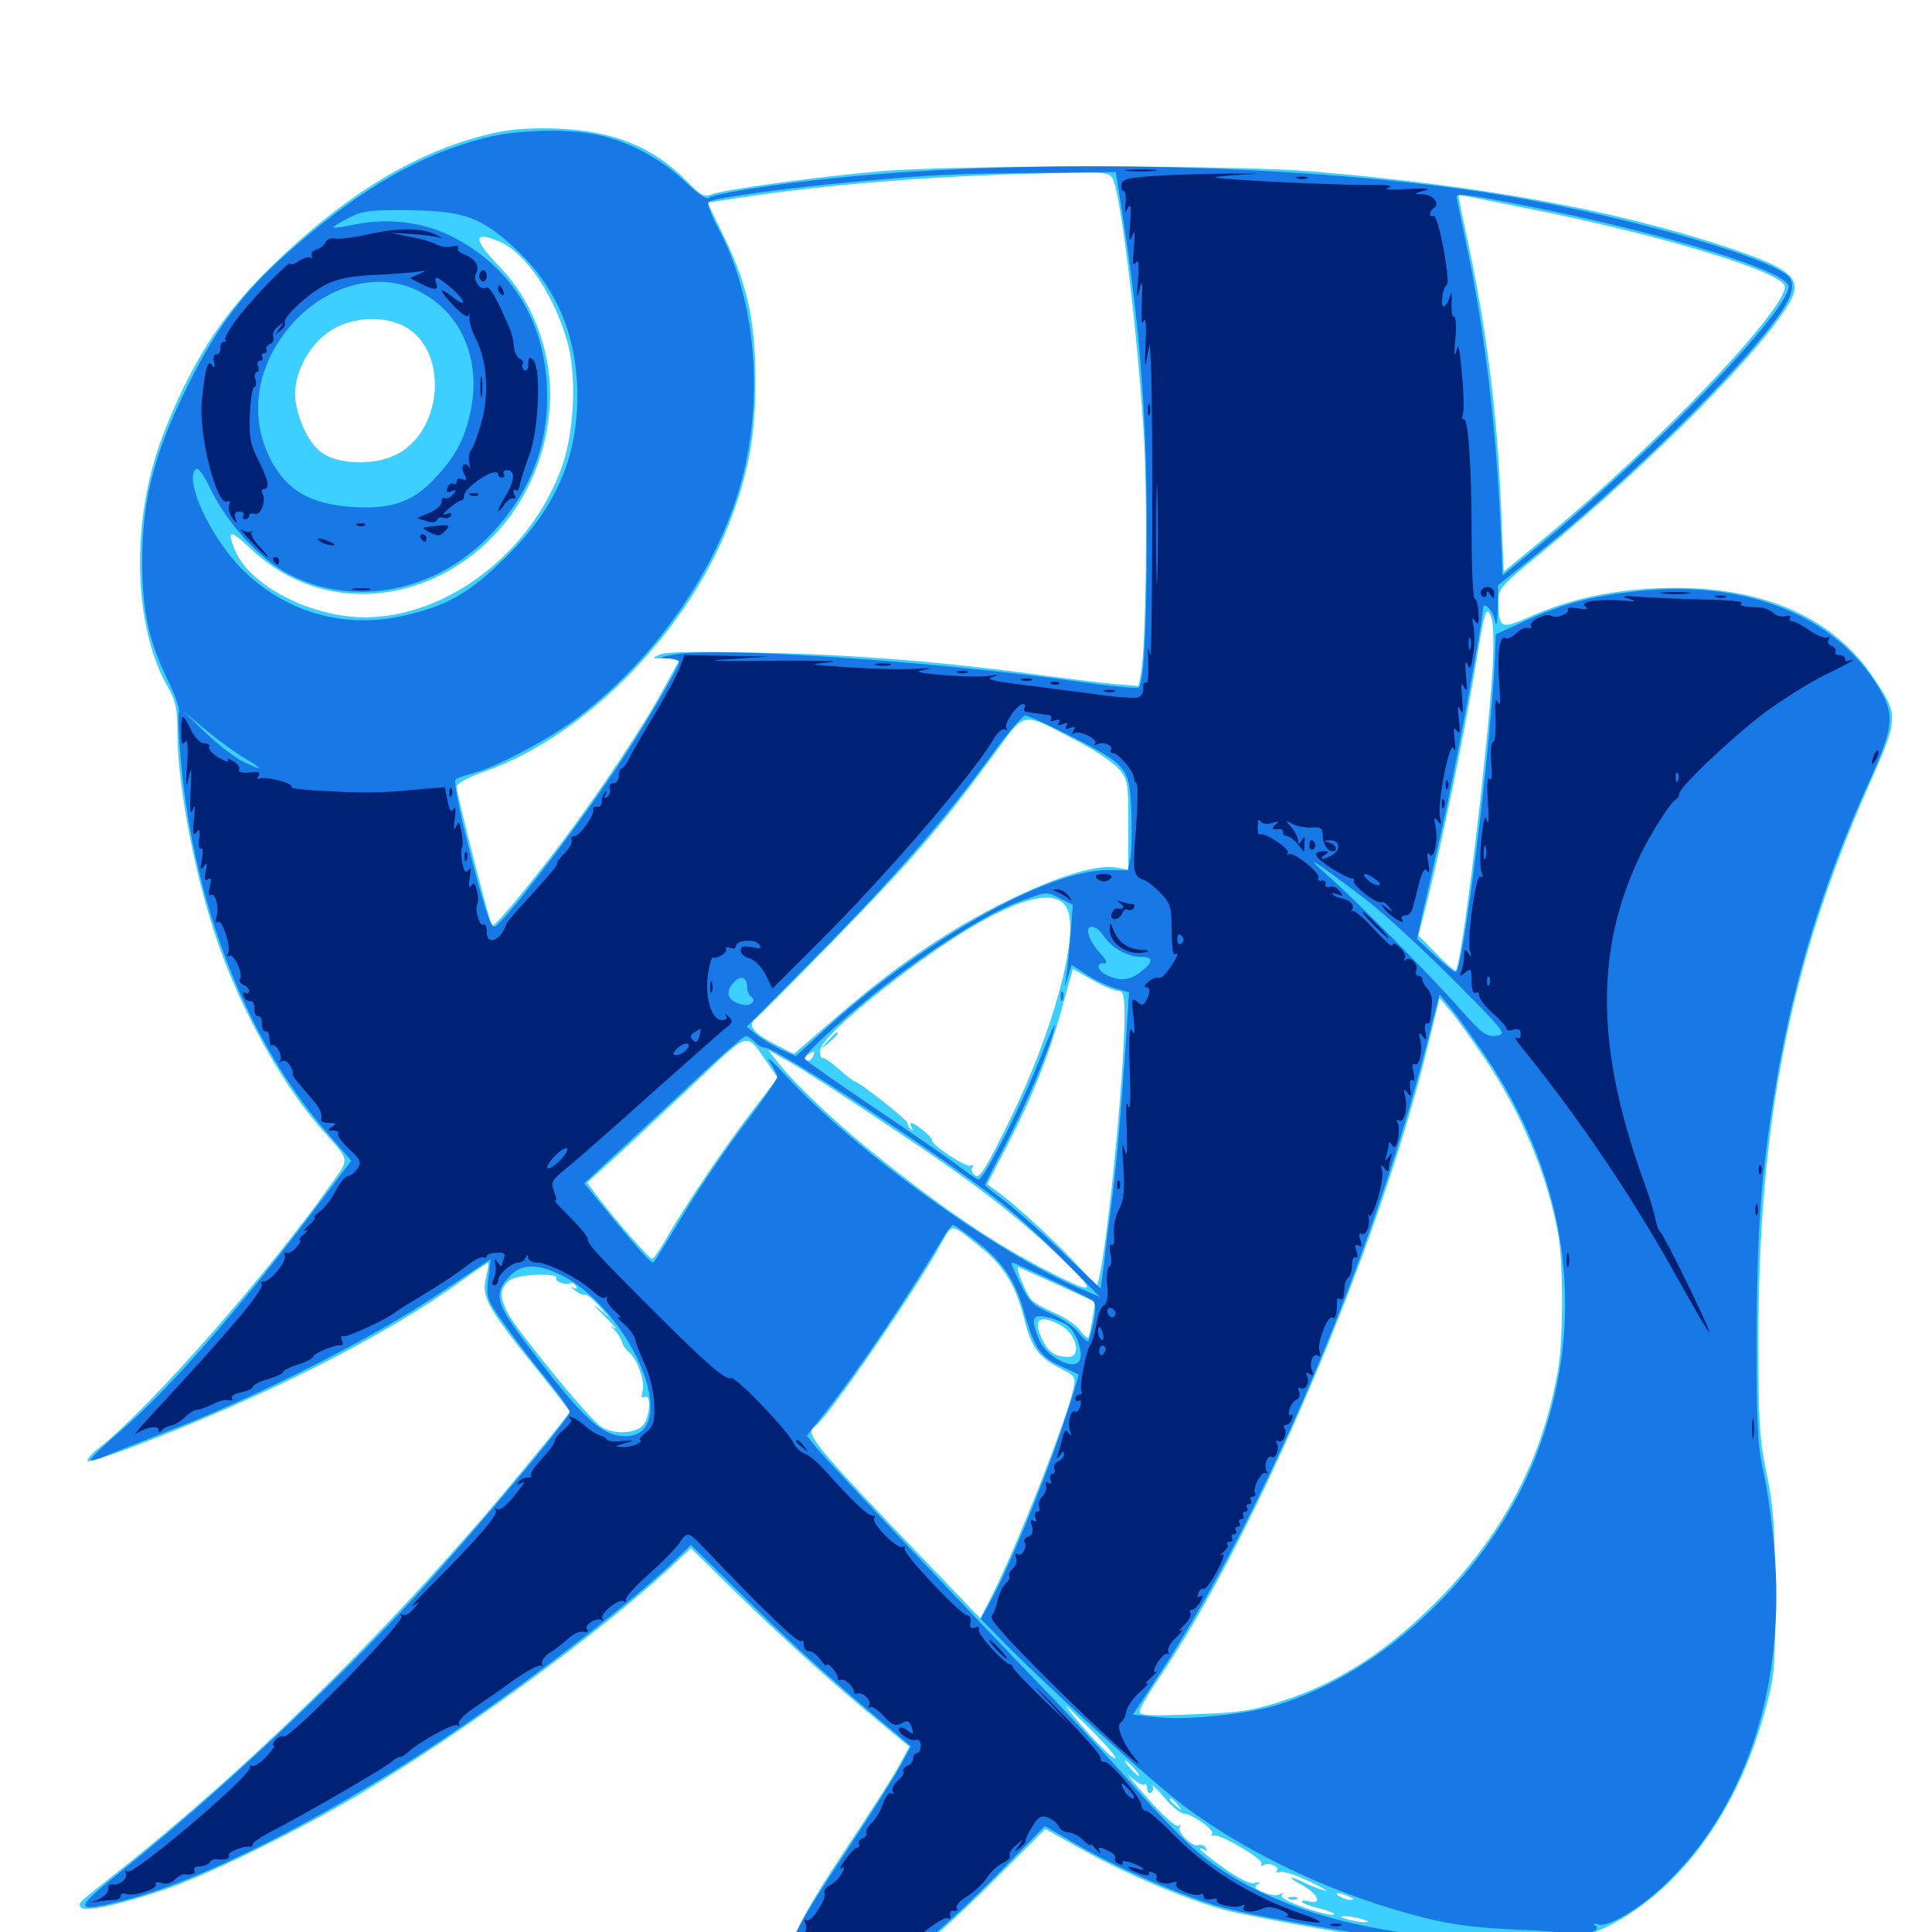 <svg xmlns="http://www.w3.org/2000/svg" viewBox="0 -1000 1000 1000">
	<path fill="#3ccfff" d="M257.812 -931.641C217.188 -923.047 178.516 -899.805 137.695 -859.375C113.672 -835.352 98.242 -810.938 83.984 -773.828C67.578 -730.469 68.75 -675.586 87.109 -643.945C90.82 -637.5 91.797 -633.008 91.797 -622.07C91.797 -590.82 102.539 -537.891 116.016 -503.125C128.711 -469.922 148.242 -436.133 166.211 -415.82C181.641 -398.438 181.25 -400.977 170.703 -386.133C139.062 -341.211 77.539 -271.289 51.953 -251.172C47.656 -247.852 44.727 -244.531 45.312 -243.75C46.094 -243.164 57.031 -246.68 69.922 -251.562C138.086 -277.539 199.609 -308.594 238.672 -336.914C245.898 -342.188 252.344 -346.484 252.734 -346.484C253.125 -346.484 252.539 -342.969 251.562 -338.672C249.023 -328.906 252.148 -323.242 277.148 -292.188C286.914 -280.078 294.922 -269.727 294.922 -269.336C294.922 -268.945 286.523 -258.203 275.977 -245.508C208.008 -162.305 130.273 -85.352 53.711 -25.391C40.234 -14.648 40.43 -15.039 41.797 -12.891C43.359 -10.156 60.156 -13.672 83.789 -21.484C106.445 -28.906 154.492 -52.539 185.742 -71.094C240.234 -103.711 310.352 -154.883 346.094 -187.891L357.617 -198.633L380.469 -176.172C404.883 -152.344 430.859 -128.711 455.664 -108.398L470.703 -95.898L464.648 -84.961C461.328 -78.906 448.242 -58.594 435.742 -39.844C405.859 5.469 401.367 19.336 413.281 30.664C416.992 34.18 419.336 34.766 427.344 33.984C447.852 32.031 473.047 14.648 513.281 -25.586L541.016 -53.32L562.109 -41.602C583.008 -30.078 612.695 -17.383 632.812 -11.719C638.672 -9.961 663.867 -5.078 688.477 -0.781C739.258 8.203 776.758 10.938 800.781 7.227C852.539 -0.781 896.289 -48.633 914.258 -116.992C918.555 -132.812 918.945 -138.477 918.75 -175.586C918.75 -209.961 917.969 -219.922 914.453 -237.109C910.742 -255.078 910.156 -263.672 910.156 -305.664C910.156 -418.75 926.367 -500.781 966.992 -592.773C983.008 -629.102 983.008 -629.297 969.727 -649.219C948.047 -681.836 909.18 -697.852 857.422 -695.508C832.617 -694.336 811.719 -689.648 791.602 -680.664C776.758 -674.219 775.781 -674.609 775.586 -688.477C775.391 -695.117 776.562 -696.484 797.266 -713.477C854.883 -760.742 915.039 -821.68 927.148 -845.117C932.617 -856.055 926.367 -861.133 894.531 -871.875C836.328 -891.211 767.383 -903.906 678.711 -911.328C638.867 -914.648 492.188 -914.648 455.078 -911.328C422.266 -908.398 375.195 -901.953 368.359 -899.414C364.453 -897.852 362.695 -898.828 355.273 -906.445C338.281 -923.828 317.578 -932.227 289.062 -933.398C277.734 -933.984 265.43 -933.203 257.812 -931.641ZM575.977 -907.422C580.078 -899.609 588.672 -829.102 591.992 -775.195C594.141 -740.234 593.164 -664.258 590.43 -650.586L589.258 -644.922L577.344 -645.898C570.703 -646.484 555.273 -648.438 542.969 -650C492.773 -657.031 443.75 -661.133 396.484 -662.109C363.672 -662.891 344.922 -662.695 341.797 -661.328C337.109 -659.375 337.305 -659.18 344.336 -659.18L351.953 -658.984L343.75 -643.945C333.008 -624.023 309.57 -588.867 290.234 -563.281C273.047 -540.625 255.664 -519.727 254.688 -520.898C253.516 -521.875 236.328 -589.453 236.328 -592.578C236.328 -594.531 241.797 -597.461 251.562 -600.977C304.102 -619.531 358.008 -675.195 378.906 -733.008C387.891 -757.227 391.016 -775.781 391.016 -802.539C391.016 -833.008 387.109 -851.953 375.391 -876.172L366.211 -895.117L378.906 -897.07C429.102 -904.883 489.062 -909.57 555.078 -910.547C571.484 -910.938 574.414 -910.547 575.977 -907.422ZM790.234 -892.188C860.352 -878.32 923.828 -858.984 923.828 -851.562C923.828 -839.062 856.836 -768.945 800.781 -722.656L778.32 -704.102L776.953 -737.695C775 -787.109 769.141 -833.008 758.008 -883.203C756.055 -891.992 754.688 -899.219 755.078 -899.219C755.273 -899.219 771.094 -896.094 790.234 -892.188ZM258.398 -875C272.266 -869.336 287.891 -845.703 294.141 -821.094C298.438 -804.297 297.07 -776.172 291.016 -758.984C275.391 -714.258 231.641 -680.664 189.062 -680.469C161.133 -680.469 129.492 -696.68 121.68 -715.039C117.188 -725.977 118.945 -726.172 129.492 -716.211C186.328 -662.305 278.906 -706.25 284.57 -789.844C286.328 -815.625 276.562 -843.164 258.984 -861.523C244.727 -876.172 244.531 -880.859 258.398 -875ZM208.203 -831.641C232.812 -819.922 229.883 -775.586 203.711 -764.062C192.383 -758.984 174.414 -759.766 166.406 -765.82C159.961 -770.508 154.688 -781.25 152.93 -792.773C151.367 -805.469 159.375 -821.484 171.484 -829.102C182.031 -835.742 197.266 -836.719 208.203 -831.641ZM772.656 -655.078C769.922 -609.961 756.641 -500.781 753.516 -497.656C753.125 -497.266 748.438 -501.172 743.359 -506.445L734.18 -515.82L739.258 -535.742C746.484 -564.844 756.836 -614.648 762.695 -649.219C768.555 -685.156 769.141 -687.109 771.875 -680.469C773.047 -677.539 773.242 -667.188 772.656 -655.078ZM557.031 -616.797C566.406 -611.914 576.367 -605.273 579.102 -601.953C583.789 -596.484 583.984 -594.922 583.984 -573.047V-549.805L577.539 -550.977C567.188 -552.539 548.047 -546.68 521.875 -533.984C491.992 -519.336 465.039 -501.172 434.375 -474.805L410.938 -454.492L402.148 -458.984C390.43 -464.844 386.719 -469.141 390.625 -472.266C392.188 -473.438 410.352 -491.602 430.664 -512.5C470.898 -553.711 486.133 -571.094 512.305 -606.641C531.836 -633.008 527.344 -632.031 557.031 -616.797ZM552.344 -529.688C558.789 -516.016 544.922 -465.234 522.07 -419.141C510.156 -394.727 506.836 -389.648 504.688 -391.602C503.125 -392.773 502.539 -394.727 503.32 -395.898C503.906 -396.875 503.711 -397.266 502.539 -396.68C500.391 -395.312 481.836 -407.617 482.422 -409.766C482.617 -411.328 473.828 -418.75 471.68 -418.75C471.094 -418.75 471.094 -417.578 471.875 -416.406C472.656 -414.844 472.461 -414.453 471.484 -415.43C470.508 -416.406 469.727 -417.773 469.727 -418.75C469.727 -420.312 444.531 -440.234 442.383 -440.234C441.797 -440.234 438.086 -443.164 434.18 -446.68C430.469 -450 426.562 -452.734 425.586 -452.539C424.805 -452.148 424.219 -453.906 424.414 -456.055C424.805 -461.133 441.602 -476.562 467.773 -496.289C514.648 -531.445 545.703 -543.75 552.344 -529.688ZM578.711 -487.109C581.445 -487.109 582.031 -484.961 582.031 -473.633C582.031 -446.484 574.023 -362.891 569.141 -339.648L567.773 -333.984L558.789 -343.945C548.633 -355.273 525.391 -376.758 516.602 -383.008L510.938 -387.109L520.898 -406.25C533.789 -431.055 542.969 -453.711 549.805 -478.711L555.273 -498.438L565.43 -492.773C570.898 -489.648 576.953 -487.109 578.711 -487.109ZM768.75 -451.758C787.695 -423.438 801.172 -391.016 806.445 -361.328C809.18 -346.68 809.18 -308.203 806.641 -292.383C799.219 -247.266 779.688 -208.594 746.289 -173.828C719.727 -146.484 693.75 -129.297 664.062 -119.727C648.047 -114.453 641.602 -113.477 617.773 -112.695C595.312 -111.719 589.844 -112.109 589.844 -114.062C589.844 -115.625 594.141 -122.852 599.219 -130.469C649.414 -203.711 713.477 -353.906 738.672 -457.227L745.117 -483.398L750.586 -476.953C753.711 -473.438 761.719 -462.109 768.75 -451.758ZM396.68 -450.586L402.539 -442.188L389.453 -425C375.391 -406.836 353.32 -374.023 344.336 -358.008C341.211 -352.734 338.281 -348.438 337.5 -348.438C336.133 -348.438 317.969 -369.141 309.57 -380.273L303.906 -387.891L322.461 -404.688C332.422 -414.062 350.781 -431.055 363.086 -442.773C387.695 -466.016 386.328 -465.82 396.68 -450.586ZM463.867 -414.648C504.688 -387.5 527.148 -370.117 550.391 -347.656C566.406 -332.422 566.602 -330.078 551.172 -337.695C518.945 -353.32 491.797 -371.289 451.172 -403.906C433.203 -418.359 411.914 -438.477 403.516 -449.023L397.461 -456.641L409.18 -450C415.625 -446.484 440.234 -430.469 463.867 -414.648ZM420.703 -452.93C419.922 -451.367 418.555 -450.586 417.578 -451.172C416.406 -451.953 416.602 -453.125 418.164 -454.102C421.875 -456.445 421.875 -456.25 420.703 -452.93ZM508.398 -353.711C519.922 -344.336 526.172 -333.789 530.273 -316.797C533.984 -302.344 537.5 -297.656 549.023 -291.602C556.445 -287.891 556.836 -287.305 555.664 -281.445C552.148 -265.234 526.562 -200 513.281 -173.828L507.422 -162.305L476.758 -194.336C420.898 -252.539 416.406 -258.203 421.68 -261.523C427.539 -265.039 471.68 -328.906 486.328 -354.883C493.359 -367.383 491.211 -367.578 508.398 -353.711ZM547.656 -334.961L566.797 -326.172L565.43 -317.383C564.648 -312.5 563.672 -308.008 563.281 -307.617C562.891 -307.227 560.742 -308.984 558.789 -311.719C556.641 -314.453 550.586 -318.555 545.312 -320.703C540.039 -323.047 534.766 -325.977 533.789 -327.344C530.664 -331.055 525.195 -344.922 527.148 -344.141C527.93 -343.75 537.305 -339.648 547.656 -334.961ZM287.891 -338.477C286.914 -336.719 292.969 -334.57 294.922 -335.742C295.898 -336.328 297.266 -335.742 298.047 -334.57C299.023 -333.008 298.438 -332.617 296.68 -333.594C295.117 -334.375 295.703 -333.789 297.656 -332.031C299.609 -330.469 301.953 -329.492 302.734 -329.883C303.516 -330.273 306.641 -327.93 309.766 -324.414L315.43 -318.164L309.375 -323.047C306.25 -325.781 307.422 -324.023 312.305 -319.336C317.188 -314.453 319.922 -311.523 318.359 -312.5C315.625 -314.062 315.625 -314.062 318.359 -311.328C319.922 -309.57 321.484 -307.031 321.875 -305.469C322.266 -303.906 323.828 -301.562 325.195 -300.391C329.688 -297.07 333.984 -285.156 332.617 -280.078C331.836 -276.953 332.031 -275.977 333.594 -276.953C337.305 -279.102 336.523 -266.211 332.617 -262.109C328.711 -257.812 316.992 -257.422 310.938 -261.719C306.25 -264.844 286.328 -288.477 269.922 -309.961C258.398 -325 256.836 -332.617 264.062 -337.5C268.359 -340.625 289.648 -341.211 287.891 -338.477ZM548.633 -314.258C557.031 -309.961 560.156 -297.656 552.93 -297.656C546.484 -297.656 542.969 -299.805 540.039 -305.664C534.18 -316.797 537.5 -320.117 548.633 -314.258ZM577.148 -90.625C578.906 -86.523 565.82 -99.219 556.25 -111.133C549.414 -119.531 550.195 -118.945 562.109 -107.227C569.727 -99.805 576.562 -92.188 577.148 -90.625ZM586.914 -84.766C588.867 -82.617 590.039 -80.859 589.453 -80.859C588.867 -80.859 586.914 -82.617 584.961 -84.766C583.008 -86.914 581.836 -88.672 582.422 -88.672C583.008 -88.672 584.961 -86.914 586.914 -84.766ZM592.383 -76.367C593.164 -76.953 593.75 -76.172 593.75 -74.219C593.75 -72.461 594.727 -71.484 595.703 -72.07C596.875 -72.852 597.266 -74.414 596.484 -75.586C595.898 -76.953 598.633 -74.219 602.539 -69.727C606.445 -65.039 610.938 -61.328 612.5 -61.328C616.797 -61.328 629.102 -52.539 627.344 -50.781C626.562 -50 626.953 -49.609 628.125 -50C631.445 -50.977 654.297 -37.5 652.93 -35.352C652.344 -34.18 652.734 -33.984 653.906 -34.57C656.641 -36.328 662.305 -33.984 660.938 -31.836C660.352 -30.859 661.133 -30.664 662.5 -31.055C664.062 -31.641 670.898 -29.492 677.734 -26.172C684.766 -22.852 688.281 -20.703 685.547 -21.484C682.812 -22.266 678.32 -24.023 675.391 -25.391C672.461 -26.953 669.336 -28.125 668.555 -28.125C667.773 -27.93 670.312 -26.172 674.414 -24.023C682.031 -19.922 684.57 -14.062 677.734 -15.82C675.586 -16.406 673.828 -16.406 673.828 -15.625C673.828 -15.039 677.734 -13.477 682.617 -12.305C687.5 -11.133 691.211 -9.57 690.625 -9.18C688.672 -7.227 661.914 -16.602 663.281 -18.75C664.258 -20.117 663.867 -20.312 662.305 -19.531C660.938 -18.555 657.227 -19.141 654.102 -20.508C649.609 -22.266 648.828 -23.242 650.781 -24.609C652.539 -25.977 652.344 -26.172 649.609 -25.391C647.266 -24.609 641.992 -27.148 633.594 -33.008C626.758 -37.891 621.094 -42.383 621.094 -42.969C621.094 -43.555 622.07 -43.359 623.438 -42.578C624.805 -41.602 625 -41.992 624.219 -43.555C623.242 -44.922 621.484 -45.508 620.117 -44.922C616.992 -43.75 608.789 -52.148 610.742 -54.492C611.719 -55.273 611.328 -55.469 610.156 -54.883C608.789 -54.102 601.953 -60.156 593.555 -69.727C585.742 -78.516 581.836 -83.398 585.156 -80.273C588.477 -77.344 591.602 -75.586 592.383 -76.367ZM609.57 -65.82C612.109 -62.695 611.914 -62.5 608.984 -65.039C605.664 -67.578 604.688 -69.141 606.25 -69.141C606.641 -69.141 608.203 -67.578 609.57 -65.82ZM698.242 -18.359C700.781 -17.188 701.172 -16.602 699.219 -16.602C697.656 -16.602 694.922 -17.383 693.359 -18.359C689.844 -20.703 692.969 -20.703 698.242 -18.359ZM705.078 -6.641C708.984 -5.469 709.18 -5.078 706.055 -5.078C703.906 -5.078 700 -5.859 697.266 -6.641C693.359 -7.812 693.164 -8.203 696.289 -8.203C698.438 -8.203 702.344 -7.422 705.078 -6.641ZM737.695 -5.469C738.477 -6.055 737.305 -6.641 735.156 -6.445C733.008 -6.445 732.422 -5.859 733.984 -5.273C735.352 -4.688 737.109 -4.883 737.695 -5.469ZM428.516 -461.328L424.805 -456.836L429.297 -460.547C433.398 -464.062 434.57 -465.625 433.008 -465.625C432.617 -465.625 430.664 -463.672 428.516 -461.328ZM667.578 -16.992C666.016 -17.578 666.602 -18.164 668.75 -18.164C670.898 -18.359 672.07 -17.773 671.289 -17.188C670.703 -16.602 668.945 -16.406 667.578 -16.992Z"/>
	<path fill="#1878e5" d="M250.586 -928.516C217.578 -919.922 188.086 -903.125 153.32 -873.047C128.906 -852.148 114.844 -834.375 100.977 -807.812C80.469 -768.359 73.438 -742.969 73.633 -708.789C73.633 -683.789 76.953 -668.359 86.914 -647.852C90.625 -640.234 93.359 -632.617 92.578 -631.055C91.992 -629.492 92.578 -617.773 93.75 -605.078C100.586 -530.078 128.711 -459.766 170.312 -412.5L181.836 -399.219L166.797 -379.297C125.195 -323.828 88.672 -282.031 62.695 -259.57C54.102 -252.148 46.875 -245.312 46.875 -244.531C46.875 -243.75 49.805 -244.336 53.32 -245.898C56.641 -247.266 73.633 -254.102 90.82 -260.742C135.352 -278.32 193.164 -307.617 226.172 -329.688L253.906 -348.242L252.734 -338.086C251.562 -328.32 251.953 -327.344 261.328 -314.258C266.602 -306.836 276.367 -293.945 283.008 -285.938C289.453 -277.93 294.922 -270.312 294.922 -269.141C294.922 -266.016 245.703 -207.422 215.039 -173.828C173.438 -128.516 112.305 -71.289 64.648 -33.008C37.305 -11.133 37.305 -9.57 64.453 -16.406C106.055 -26.953 174.414 -62.109 238.281 -105.859C280.664 -134.766 330.469 -173.633 350.195 -193.164L357.617 -200.391L387.305 -171.289C412.695 -146.289 433.594 -127.734 464.844 -101.758L471.484 -96.094L466.602 -87.109C464.062 -82.031 451.367 -62.109 438.672 -42.773C412.109 -2.734 408.398 4.883 408.203 16.016C408.203 28.32 413.086 33.203 425.195 33.008C445.117 32.812 474.805 12.305 515.039 -28.516L540.82 -54.883L558.984 -44.336C580.664 -32.031 612.695 -18.359 632.812 -12.695C652.93 -7.227 724.805 4.883 750.781 7.227C764.648 8.398 778.711 8.398 790.82 7.227C812.5 4.883 830.078 -0.195 825.977 -3.125C824.023 -4.492 824.414 -4.688 827.148 -3.906C833.008 -2.344 850.781 -13.281 864.453 -27.148C904.688 -67.188 924.414 -129.688 918.359 -198.047C917.188 -211.914 914.648 -230.078 912.695 -238.477C909.766 -250.977 909.18 -263.086 909.18 -306.445C909.375 -362.891 911.523 -393.164 919.141 -438.281C928.32 -493.164 943.75 -543.164 967.383 -595.312C980.469 -624.219 980.859 -630.078 972.07 -644.727C949.609 -681.445 903.711 -699.805 848.633 -694.141C824.414 -691.602 809.961 -687.891 790.039 -678.906L774.219 -671.68L773.828 -660.938C771.875 -614.453 757.227 -496.875 753.516 -496.875C752.539 -496.875 747.656 -500.781 742.578 -505.469L733.398 -514.062L735.742 -524.609C737.109 -530.273 741.602 -550.586 746.094 -569.727C752.539 -597.852 767.578 -678.32 767.578 -684.961C767.578 -689.062 772.656 -684.375 773.633 -679.297C774.609 -675.195 775 -676.953 775.195 -685.352L775.391 -697.07L796.484 -714.062C839.062 -748.438 889.844 -797.656 914.453 -828.516C925.977 -842.969 929.102 -849.805 926.953 -855.273C923.438 -864.844 843.75 -887.891 777.344 -899.023C681.641 -914.844 535.547 -918.555 431.836 -907.812C399.023 -904.492 368.945 -899.609 366.602 -897.461C365.625 -896.484 360.156 -900.586 354.102 -906.445C341.992 -917.969 325 -926.953 308.984 -930.273C293.359 -933.594 266.602 -932.812 250.586 -928.516ZM580.664 -891.016C590.234 -830.078 593.75 -782.812 593.555 -721.68C593.555 -674.609 591.992 -646.875 589.453 -644.141C588.672 -643.555 575 -644.727 559.18 -647.07C485.156 -657.617 373.242 -665.234 349.609 -661.328C341.602 -659.961 340.625 -659.375 345.312 -659.18C348.633 -659.18 351.562 -658.203 351.562 -657.422C351.562 -654.883 332.422 -622.266 319.727 -603.516C297.461 -569.922 259.18 -520.312 255.859 -520.312C253.711 -520.312 249.609 -533.203 241.211 -566.992C237.305 -582.422 234.961 -595.703 235.742 -596.484C236.523 -597.266 241.211 -598.828 246.094 -600.195C257.422 -603.32 283.594 -617.188 297.266 -627.344C335.352 -655.469 366.406 -698.047 380.859 -741.211C396.094 -787.5 392.578 -842.383 371.875 -881.641C368.164 -888.477 365.82 -894.727 366.797 -895.508C368.75 -897.461 406.836 -902.734 443.75 -906.055C482.422 -909.57 492.383 -910.156 540.234 -910.547L577.539 -910.938ZM795.508 -892.383C863.672 -878.711 925.781 -859.375 925.781 -851.758C925.781 -839.062 858.203 -768.75 798.633 -719.336L777.734 -702.148L776.562 -729.883C774.023 -783.398 767.969 -831.836 758.594 -875.195C756.055 -887.305 753.906 -897.656 753.906 -898.242C753.906 -900.195 762.695 -899.023 795.508 -892.383ZM243.75 -887.109C250.977 -884.375 258.594 -879.102 267.383 -870.703C288.281 -850.977 298.828 -825.781 298.828 -795.117C298.828 -762.695 287.5 -736.914 261.914 -711.719C242.773 -692.578 230.273 -685.742 206.836 -680.859C176.562 -674.609 146.484 -683.789 124.805 -705.859C108.984 -722.07 95.312 -751.172 101.172 -757.031C102.539 -758.398 105.273 -754.688 109.57 -745.703C118.555 -727.734 135.742 -709.375 151.172 -701.953C184.18 -685.742 225.195 -693.945 252.734 -722.07C273.047 -742.773 283.203 -766.992 283.203 -794.727C283.203 -832.227 265.234 -862.109 233.203 -877.93C218.75 -885.156 200.195 -887.305 183.594 -883.789C177.93 -882.617 173.047 -881.836 172.656 -882.227C172.266 -882.617 175.586 -884.766 180.273 -887.109C187.305 -890.82 191.406 -891.406 210.938 -891.211C227.93 -891.016 235.938 -889.844 243.75 -887.109ZM214.844 -850.195C237.5 -840.039 248.828 -816.016 243.945 -789.062C241.211 -774.219 236.328 -764.258 225.195 -752.539C213.477 -739.844 202.148 -736.133 181.055 -737.695C161.914 -739.258 150.781 -745.117 142.578 -757.812C127.734 -781.445 131.445 -810.938 152.344 -833.594C169.727 -852.344 195.117 -859.18 214.844 -850.195ZM127.148 -607.227C137.305 -601.367 135.938 -600.781 125 -606.25C120.898 -608.398 112.305 -615.039 106.055 -621.094L94.727 -632.031L106.641 -622.07C113.281 -616.602 122.461 -609.961 127.148 -607.227ZM554.297 -618.945C583.398 -604.102 584.57 -602.734 585.547 -580.859C585.938 -571.289 585.742 -560.352 585.156 -556.445L583.789 -549.609H573.047C541.406 -549.609 475 -511.719 424.219 -464.648L411.914 -453.32L404.492 -456.641C400.586 -458.594 394.727 -461.914 391.797 -464.258L386.523 -468.555L423.242 -505.664C462.109 -544.727 489.648 -576.562 513.672 -609.766C521.68 -620.703 529.297 -629.688 530.664 -629.688C532.031 -629.688 542.578 -624.805 554.297 -618.945ZM151.758 -597.266C152.539 -597.852 151.367 -598.438 149.219 -598.242C147.07 -598.242 146.484 -597.656 148.047 -597.07C149.414 -596.484 151.172 -596.68 151.758 -597.266ZM159.57 -595.312C160.352 -595.898 159.18 -596.484 157.031 -596.289C154.883 -596.289 154.297 -595.703 155.859 -595.117C157.227 -594.531 158.984 -594.727 159.57 -595.312ZM170.508 -593.164C171.68 -593.75 170.703 -594.141 167.969 -594.141C165.234 -594.141 164.258 -593.75 165.625 -593.164C166.797 -592.773 169.141 -592.773 170.508 -593.164ZM212.5 -593.164C214.258 -593.75 212.695 -594.141 208.984 -594.141C205.273 -594.141 203.711 -593.75 205.664 -593.164C207.422 -592.773 210.547 -592.773 212.5 -593.164ZM191.992 -591.211C193.164 -591.797 191.797 -592.188 188.477 -592.188C185.352 -592.188 184.18 -591.797 186.133 -591.211C187.891 -590.82 190.625 -590.82 191.992 -591.211ZM707.031 -534.375C716.211 -527.344 736.328 -508.789 751.953 -493.164C779.492 -465.43 780.078 -464.648 774.414 -463.867C769.336 -463.281 766.992 -465.039 755.859 -477.539C740.82 -494.727 702.93 -533.008 686.523 -547.461C673.242 -559.18 680.469 -554.492 707.031 -534.375ZM587.891 -539.062C587.891 -540.625 580.273 -539.844 579.297 -538.086C578.711 -537.305 580.469 -536.914 583.008 -537.5C585.742 -537.891 587.891 -538.672 587.891 -539.062ZM549.219 -534.766L555.273 -531.641L554.102 -515.82C553.32 -507.031 552.344 -497.266 551.758 -493.945C550.781 -488.086 550.781 -488.086 552.734 -494.336L554.688 -500.586L561.914 -495.898C565.82 -493.164 572.461 -490.039 576.562 -488.672L584.375 -486.328L583.203 -467.773C580.273 -423.828 577.734 -394.922 575 -374.805C573.438 -363.086 571.68 -348.633 571.094 -343.164L569.727 -333.008L550 -351.758C539.258 -362.109 525.586 -374.023 520.117 -378.32C514.453 -382.617 509.766 -386.328 509.766 -386.719C509.766 -386.914 514.453 -396.289 520.312 -407.422C531.055 -428.125 543.75 -458.203 545.898 -468.555C546.484 -471.875 543.75 -465.625 539.453 -454.883C529.297 -428.711 509.375 -389.453 506.445 -389.453C505.859 -389.453 502.148 -391.992 498.242 -394.922C494.336 -398.047 474.609 -411.719 454.102 -425.586C433.789 -439.258 416.797 -451.172 416.406 -451.953C415.43 -454.297 442.773 -478.711 465.82 -495.898C490.43 -514.258 515.234 -529.297 529.883 -534.18C542.383 -538.672 541.797 -538.477 549.219 -534.766ZM571.484 -515.234C575.391 -509.375 583.789 -504.688 590.82 -504.688C597.07 -504.688 597.07 -502.148 590.625 -497.07C584.766 -492.383 579.297 -491.992 572.461 -495.508C567.578 -497.852 567.383 -501.953 571.875 -501.367C573.438 -501.367 572.461 -503.32 569.727 -506.25C563.477 -513.086 561.133 -520.312 565.234 -520.312C566.992 -520.312 569.727 -518.164 571.484 -515.234ZM386.719 -489.062C386.719 -487.109 387.695 -484.766 388.672 -484.18C391.602 -482.422 389.062 -479.297 385.156 -479.883C376.758 -481.25 374.609 -486.328 380.078 -491.797C383.594 -495.508 386.719 -494.141 386.719 -489.062ZM768.555 -453.906C812.891 -388.281 822.07 -314.844 794.531 -245.117C771.484 -186.719 715.625 -133.594 659.961 -117.188C644.727 -112.695 614.648 -109.57 599.414 -111.133L586.328 -112.5L600.586 -134.18C654.102 -216.211 709.57 -346.68 738.477 -459.375L745.117 -485.352L750.391 -478.906C753.516 -475.391 761.523 -464.062 768.555 -453.906ZM390.625 -460.742C391.992 -459.18 394.141 -457.812 395.703 -457.812C402.148 -457.812 491.211 -399.219 518.555 -377.148C527.148 -370.117 542.188 -356.445 551.758 -346.484L569.336 -328.711L559.57 -332.812C516.211 -351.172 442.773 -404.102 407.031 -442.969C400 -450.586 396.094 -454.102 398.242 -450.586C400.586 -447.266 402.344 -443.555 402.344 -442.578C402.344 -441.406 394.922 -430.664 385.742 -418.555C376.562 -406.641 362.305 -385.742 354.102 -372.07C345.898 -358.594 338.867 -347.07 338.281 -346.484C337.5 -345.508 330.273 -353.32 313.086 -374.414L302.344 -387.5L316.602 -400.781C324.414 -408.008 342.773 -425 357.422 -438.672C371.875 -452.344 384.766 -463.672 385.938 -463.672C387.109 -463.672 389.258 -462.305 390.625 -460.742ZM506.25 -356.836C519.336 -346.484 525.586 -337.109 530.273 -320.117C535.547 -302.148 538.281 -298.047 548.438 -293.164C553.516 -290.82 558.008 -288.867 558.203 -288.477C558.594 -288.281 554.492 -275 549.023 -258.984C539.062 -229.492 521.484 -186.914 512.5 -170.898L507.617 -162.109L516.016 -153.516C539.062 -129.688 595.117 -78.516 612.891 -65.234C646.68 -39.844 692.578 -18.555 737.109 -7.422C751.758 -3.711 764.258 -2.148 786.133 -1.172C824.219 0.195 814.648 3.32 771.484 3.32C710.352 3.32 654.688 -12.695 621.094 -40.43C614.062 -46.094 598.438 -62.109 586.328 -75.977C574.023 -90.039 552.539 -113.281 538.477 -127.734C507.812 -159.375 430.469 -241.211 422.852 -250.391L417.578 -256.836L425.586 -266.992C444.141 -290.43 467.578 -325 489.648 -361.719C491.016 -364.062 492.773 -366.016 493.359 -366.016C493.945 -366.016 499.805 -361.914 506.25 -356.836ZM544.141 -337.5C554.688 -332.617 564.453 -327.734 565.625 -326.758C567.188 -325.391 567.383 -322.266 566.016 -315.625C564.844 -310.547 563.672 -306.055 563.281 -305.664C562.891 -305.273 560.547 -307.227 558.203 -310.352C555.859 -313.281 549.414 -317.773 543.555 -320.312C534.766 -324.219 532.617 -326.367 528.32 -335.156C523.242 -345.703 522.852 -346.484 524.219 -346.484C524.609 -346.484 533.594 -342.383 544.141 -337.5ZM291.211 -339.648C309.57 -330.273 328.516 -306.055 334.766 -284.18C339.453 -267.188 335.352 -256.641 323.828 -256.641C311.719 -256.641 302.539 -264.844 274.805 -301.367C257.031 -324.414 255.273 -329.492 262.695 -338.281C269.336 -346.094 277.539 -346.484 291.211 -339.648ZM552.148 -314.258C556.641 -311.328 560.742 -300.781 558.984 -296.289C556.836 -289.844 541.797 -297.266 537.891 -306.445C533.398 -317.383 534.18 -319.922 541.406 -318.359C544.922 -317.773 549.609 -315.82 552.148 -314.258ZM821.68 -1.562C822.461 -2.148 821.289 -2.734 819.141 -2.539C816.992 -2.539 816.406 -1.953 817.969 -1.367C819.336 -0.781 821.094 -0.977 821.68 -1.562ZM549.023 -483.984C549.023 -481.836 549.609 -481.25 550.195 -482.812C550.781 -484.18 550.586 -485.938 550 -486.523C549.414 -487.305 548.828 -486.133 549.023 -483.984Z"/>
	<path fill="#002274" d="M583.398 -911.523C580.078 -911.914 583.398 -912.305 590.82 -912.305C598.438 -912.305 601.172 -911.914 597.07 -911.523C593.164 -911.133 586.914 -911.133 583.398 -911.523ZM601.562 -909.18C584.18 -908.203 581.055 -907.422 580.469 -904.688C580.078 -902.734 580.664 -901.172 581.641 -901.172C582.422 -901.172 583.008 -898.242 582.617 -894.922C582.031 -889.648 582.422 -889.258 583.789 -892.383C585.156 -895.117 585.547 -892.969 584.961 -884.57C584.18 -875.586 584.57 -874.023 585.938 -877.734C587.305 -881.445 587.5 -880.078 586.914 -871.875C586.133 -864.062 586.328 -861.914 587.891 -864.062C589.258 -866.211 589.648 -863.672 589.062 -855.273C588.281 -845.703 588.477 -844.727 589.844 -850.391C591.211 -855.859 591.406 -854.492 591.016 -843.555C590.625 -834.57 590.82 -831.25 591.992 -833.789C593.164 -836.328 593.359 -831.836 592.969 -822.07C592.383 -811.133 592.578 -808.789 593.555 -814.258L595.117 -822.07L595.703 -811.328C596.875 -786.328 596.484 -654.688 595.312 -660.938C594.336 -666.211 594.141 -665.43 594.336 -656.641C594.531 -650.586 594.141 -646.094 593.359 -646.68C592.383 -647.07 591.797 -646.484 591.797 -645.508C591.797 -641.211 591.406 -640.43 589.258 -639.062C587.891 -638.477 578.125 -639.062 567.383 -640.625C556.641 -641.992 539.062 -644.336 528.32 -645.703C513.867 -647.461 510.156 -648.438 513.672 -649.609C517.383 -650.781 516.797 -650.781 511.719 -650.195C508.008 -649.609 497.461 -649.805 488.281 -650.586C474.805 -651.758 472.852 -652.344 478.516 -653.32C483.008 -654.297 481.836 -654.297 474.805 -653.906C469.141 -653.32 453.711 -653.711 440.625 -654.492C417.969 -656.055 417.578 -656.055 429.688 -657.227C436.719 -657.812 423.047 -658.203 399.414 -658.008C369.922 -657.617 362.891 -658.008 376.953 -658.789L397.461 -660.156L375.977 -660.547L354.297 -660.938L351.953 -654.688C350.781 -651.172 345.117 -640.82 339.648 -631.641C333.984 -622.461 328.125 -612.109 326.367 -608.789C324.805 -605.273 322.656 -602.344 321.875 -602.344C321.094 -602.344 320.312 -600.586 320.312 -598.438C320.312 -596.289 318.945 -594.531 317.383 -594.531C315.82 -594.531 315.039 -593.359 315.625 -591.797C316.211 -590.234 315.625 -588.477 314.258 -587.5C312.695 -586.523 312.305 -586.914 313.477 -588.867C314.453 -590.43 314.258 -591.016 313.281 -590.039C312.305 -589.062 311.523 -586.914 311.523 -585.156C311.523 -583.398 310.352 -582.031 308.984 -582.422C307.812 -582.617 306.836 -582.031 307.031 -581.055C307.812 -578.125 300 -567.188 297.266 -567.188C295.898 -567.188 295.312 -566.406 295.898 -565.234C296.484 -564.258 294.922 -561.133 292.383 -558.594C289.648 -555.859 287.891 -553.516 288.281 -552.93C288.867 -552.344 286.133 -549.023 268.555 -529.688C265.234 -526.172 262.305 -522.461 261.914 -521.289C259.18 -513.086 251.953 -510.352 251.953 -517.578C251.953 -520.312 251.172 -522.07 250.195 -521.484C248.242 -520.117 245.508 -529.492 247.07 -532.031C247.656 -533.008 247.656 -536.133 246.875 -538.867C245.898 -542.773 245.117 -543.555 243.75 -541.406C242.578 -539.844 242.383 -541.211 243.164 -545.703C243.945 -550.391 243.75 -551.562 242.578 -549.805C241.016 -547.852 240.43 -548.633 239.258 -553.125C238.672 -556.641 238.477 -560.156 239.062 -561.133C239.648 -562.109 239.648 -565.82 238.867 -569.336C237.891 -575 237.5 -575.195 235.938 -572.07C234.961 -569.531 234.766 -570.898 235.352 -575.977C236.133 -581.055 235.742 -582.812 234.766 -581.25C233.398 -579.297 232.617 -580.469 231.641 -585.547L230.273 -592.578L214.258 -591.211C196.875 -589.453 186.719 -589.453 163.867 -590.82C155.664 -591.211 149.805 -592.188 150.781 -592.773C151.758 -593.359 148.828 -594.922 144.336 -596.094C139.648 -597.266 135.156 -597.656 134.18 -597.07C133.008 -596.289 132.812 -596.875 133.789 -598.242C134.766 -600 133.984 -600.586 131.641 -600.391C125.586 -599.609 122.852 -600.195 123.828 -601.953C124.219 -602.734 123.047 -604.688 120.703 -606.055C118.555 -607.422 117.383 -607.617 117.969 -606.445C118.75 -605.273 116.602 -605.859 113.281 -607.812C110.156 -609.57 107.812 -612.109 108.203 -613.281C108.789 -614.453 107.617 -615.43 105.859 -615.234C103.906 -615.234 101.172 -617.773 99.219 -621.484C94.531 -631.25 93.75 -631.25 93.75 -621.68C93.75 -615.43 94.336 -613.867 95.703 -616.016C97.07 -617.969 97.461 -614.258 96.875 -604.297C96.094 -592.773 96.289 -591.211 97.656 -597.461C99.023 -603.906 99.219 -602.539 98.633 -590.625C98.242 -580.469 98.438 -577.539 99.805 -580.859C100.977 -584.375 101.172 -583.008 100.391 -575.977C99.609 -568.555 100 -566.992 101.562 -569.141C103.32 -571.484 103.711 -570.703 103.125 -565.82C102.539 -562.305 103.125 -560.156 104.102 -560.742C105.078 -561.328 105.273 -559.18 104.492 -555.273C103.516 -550 103.711 -549.219 105.469 -551.562C107.227 -553.906 107.422 -553.32 106.445 -549.023C105.664 -544.922 105.859 -543.75 107.617 -544.922C109.375 -545.898 109.57 -544.727 108.594 -541.016C107.812 -537.891 108.008 -536.133 109.18 -536.719C111.523 -538.281 113.672 -529.492 111.914 -525C111.133 -522.852 111.523 -522.07 112.695 -522.852C115.039 -524.414 119.922 -509.375 117.969 -506.25C117.188 -505.078 117.383 -504.688 118.555 -505.273C120.898 -506.836 125.977 -496.094 124.219 -493.359C123.633 -492.188 124.414 -491.016 125.977 -490.234C127.539 -489.648 128.906 -488.281 128.906 -487.109C128.906 -485.938 128.125 -485.547 126.953 -486.133C125.781 -486.719 125.586 -485.938 126.172 -484.375C126.758 -482.617 128.32 -481.641 129.492 -481.836C130.859 -482.031 131.836 -480.273 131.641 -477.93C131.641 -475.586 132.422 -473.828 133.594 -474.023C134.766 -474.219 135.742 -472.461 135.547 -470.117C135.547 -467.773 136.328 -466.016 137.5 -466.211C138.672 -466.406 139.648 -464.648 139.453 -462.305C139.453 -459.961 140.039 -458.398 140.82 -458.984C142.969 -460.156 146.68 -452.93 144.922 -450.977C144.141 -450 144.531 -450 145.898 -450.781C147.266 -451.562 149.219 -450.391 150.391 -448.047C151.562 -445.898 151.953 -444.141 151.367 -444.141C150.977 -444.141 152.148 -442.188 154.102 -439.844C156.25 -437.305 159.766 -433.203 161.914 -430.664C165.82 -426.172 166.797 -423.633 166.211 -420.312C166.211 -419.336 167.969 -418.75 170.508 -418.75C174.023 -418.75 174.219 -418.359 171.875 -416.797C169.336 -415.234 169.531 -414.844 172.461 -414.844C174.414 -414.844 175.586 -414.062 175 -413.086C174.414 -412.305 176.953 -408.789 180.664 -405.273C186.719 -399.805 187.109 -398.633 185.156 -395.312C183.789 -393.164 181.641 -391.406 180.273 -391.406C178.906 -391.406 175.977 -387.891 173.828 -383.789C171.68 -379.492 167.969 -374.609 165.625 -373.047C163.281 -371.289 161.914 -369.922 162.891 -369.922C163.672 -369.922 162.5 -368.164 159.961 -365.82C157.422 -363.672 156.641 -362.305 158.203 -363.086C159.766 -363.867 159.375 -362.891 157.422 -361.328C155.273 -359.57 154.297 -358.203 155.273 -358.203C156.055 -358.203 155.273 -356.445 153.32 -354.297C151.367 -352.148 149.023 -350.977 148.242 -351.562C147.266 -352.148 146.875 -351.367 147.461 -350C148.438 -347.07 140.039 -336.719 136.523 -336.719C135.156 -336.719 134.57 -336.133 135.352 -335.547C137.5 -333.398 121.289 -313.867 79.102 -268.359C72.656 -261.523 68.75 -256.641 70.312 -257.812C75 -261.133 82.031 -262.5 82.031 -259.961C82.031 -258.398 82.617 -258.398 83.594 -259.57C84.375 -260.742 86.523 -261.719 88.477 -262.109C90.43 -262.5 93.75 -264.453 95.898 -266.602C97.852 -268.555 100.781 -270.312 101.953 -270.312C103.32 -270.312 107.031 -271.68 110.156 -273.242C113.281 -275 117.188 -275.781 118.555 -275.195C120.117 -274.805 120.703 -275.195 120.117 -276.172C119.336 -277.344 121.484 -278.711 124.805 -279.297C128.125 -280.078 130.859 -281.25 130.859 -282.227C130.859 -283.008 134.375 -284.961 138.672 -286.133C142.969 -287.5 146.484 -289.062 146.484 -289.844C146.484 -290.625 150 -292.383 154.297 -293.75C158.594 -295.117 162.109 -297.07 162.109 -297.852C162.109 -299.414 173.828 -304.297 176.562 -303.711C177.539 -303.516 177.734 -304.688 176.953 -306.445C176.367 -308.203 176.562 -308.984 177.734 -308.398C179.297 -307.422 202.148 -318.164 205.078 -321.094C205.664 -321.68 212.305 -325.781 219.727 -330.273C227.344 -334.766 236.719 -341.016 241.016 -344.336C245.117 -347.656 249.219 -349.805 250.195 -349.219C251.172 -348.633 251.953 -348.828 251.953 -349.805C251.953 -350.586 254.297 -351.562 257.031 -351.562C260.742 -351.953 261.719 -351.172 260.938 -349.023C260.352 -347.461 259.766 -345.508 259.766 -344.922C259.766 -344.141 258.789 -344.922 257.617 -346.484C255.859 -348.828 255.664 -348.633 256.445 -345.312C256.836 -342.969 256.445 -339.648 255.469 -337.891C254.297 -335.938 254.492 -334.766 255.859 -334.766C256.836 -334.766 257.812 -335.938 257.812 -337.305C257.812 -340.43 264.844 -346.484 268.359 -346.484C269.922 -346.484 271.68 -347.656 272.07 -349.023C272.852 -350.781 273.242 -350.781 273.242 -349.023C273.438 -347.656 275.586 -346.484 278.125 -346.484C283.594 -346.484 300 -338.086 306.836 -331.641C309.57 -329.102 312.5 -327.539 313.281 -328.32C314.062 -329.297 314.453 -328.906 314.062 -327.734C313.672 -326.562 315.625 -323.633 318.359 -321.289C321.094 -318.75 321.875 -317.383 320.312 -318.164C318.75 -318.945 319.727 -317.383 322.852 -314.844C325.781 -312.305 328.516 -308.398 328.906 -306.25C329.297 -304.297 331.641 -298.242 334.18 -292.773C336.719 -286.914 338.477 -278.711 338.672 -272.656C338.867 -263.867 338.086 -261.523 334.18 -258.398C331.641 -256.445 330.469 -254.688 331.25 -254.688C332.227 -254.688 331.641 -253.711 330.078 -252.734C328.516 -251.758 325 -250.977 322.266 -250.977C317.773 -251.172 317.773 -251.367 323.242 -252.93C328.906 -254.492 328.906 -254.492 321.875 -254.102C317.773 -253.711 314.258 -254.102 314.062 -254.883C313.672 -255.664 312.109 -256.641 310.547 -257.031C308.984 -257.422 305.469 -259.57 302.734 -262.109C298.633 -265.82 291.992 -268.555 295.508 -265.234C296.094 -264.453 294.531 -262.305 291.992 -260.156C289.258 -258.008 287.109 -255.273 287.109 -254.102C287.109 -252.734 283.984 -248.633 280.273 -244.727C276.562 -240.82 274.219 -237.109 274.805 -236.328C275.586 -235.742 274.609 -235.156 272.852 -235.156C271.094 -235.156 269.141 -234.18 268.359 -232.812C267.383 -231.445 267.773 -231.25 269.727 -232.227C272.07 -233.594 271.875 -233.203 269.531 -230.078C263.086 -221.289 258.984 -217.773 257.227 -218.945C256.055 -219.531 255.859 -219.141 256.641 -217.969C257.812 -215.82 246.484 -202.734 222.656 -178.906C215.625 -171.875 211.719 -167.383 213.867 -168.945C217.773 -171.484 217.773 -171.484 214.062 -167.383C212.109 -164.844 209.57 -163.477 208.398 -164.258C207.227 -164.844 207.031 -164.453 207.812 -163.281C209.375 -160.547 149.609 -99.414 146.875 -101.172C145.898 -101.758 143.945 -100.977 142.578 -99.414C141.211 -97.852 140.82 -96.484 141.797 -96.484C142.578 -96.484 140.82 -93.945 137.695 -90.625C134.766 -87.5 131.445 -85.352 130.469 -85.938C129.492 -86.523 129.102 -86.133 129.297 -85.156C130.469 -81.25 69.141 -29.297 66.016 -31.25C64.844 -32.031 64.453 -31.836 65.039 -30.664C66.602 -28.125 61.914 -23.828 58.398 -24.609C56.836 -25 55.859 -24.219 56.055 -22.852C56.641 -20.312 53.125 -17.188 47.852 -15.625C45.703 -15.039 46.68 -15.039 49.805 -15.625C53.125 -16.211 57.227 -16.602 59.18 -16.602C60.938 -16.602 62.5 -17.578 62.5 -18.75C62.5 -19.727 63.672 -20.312 65.234 -19.727C69.141 -18.164 82.227 -22.461 80.664 -24.805C80.078 -25.781 81.25 -25.977 83.594 -25.391C85.938 -24.609 88.672 -25.195 90.43 -27.148C92.188 -28.711 94.336 -30.078 95.117 -29.883C99.023 -29.297 101.758 -30.273 100.586 -32.031C100 -33.008 101.172 -33.984 103.32 -33.984C105.469 -33.984 107.812 -34.961 108.398 -35.938C109.18 -37.109 110.742 -37.891 111.914 -37.695C116.602 -37.109 119.336 -37.891 118.359 -39.648C117.383 -41.211 126.172 -44.727 129.492 -44.141C130.273 -43.945 130.859 -44.531 130.859 -45.508C130.859 -46.484 135.938 -49.805 142.188 -52.93C159.375 -61.914 199.805 -85.352 202.734 -88.086C204.102 -89.453 206.055 -90.625 207.031 -90.625C208.008 -90.625 209.961 -91.797 211.328 -93.164C216.992 -98.438 234.766 -108.203 236.719 -107.031C237.891 -106.25 238.281 -106.641 237.5 -107.812C236.914 -108.984 240.039 -112.305 244.531 -115.43C249.219 -118.555 258.789 -125.195 265.82 -130.273C272.852 -135.352 279.492 -138.672 280.273 -137.891C281.25 -137.109 281.25 -137.5 280.664 -138.672C279.883 -140.039 281.641 -142.578 284.57 -144.531C287.5 -146.289 291.602 -149.609 293.75 -151.562C297.461 -154.883 299.805 -155.859 303.32 -155.273C304.297 -155.078 304.492 -155.859 303.711 -156.836C302.344 -159.18 309.375 -163.281 311.523 -161.328C312.5 -160.547 312.5 -160.938 311.719 -162.305C310.352 -164.844 320.898 -173.242 323.047 -171.094C323.828 -170.312 324.219 -170.703 323.828 -171.875C323.438 -173.047 328.906 -179.102 335.938 -185.352C342.969 -191.602 350 -198.828 351.562 -201.172C355.078 -207.031 356.445 -207.031 361.914 -201.367C396.875 -164.648 413.281 -149.023 414.844 -150.586C415.43 -151.172 416.016 -150.391 416.016 -148.633C416.016 -146.875 417.188 -145.312 418.75 -145.312C420.312 -145.312 423.047 -143.359 424.609 -141.016C426.367 -138.672 427.734 -137.305 427.734 -138.086C427.734 -139.062 429.102 -138.477 430.664 -136.719C432.227 -135.156 433.594 -132.812 433.594 -131.641C433.594 -130.469 434.375 -129.883 435.352 -130.469C437.109 -131.641 442.578 -126.172 441.992 -124.023C441.992 -123.438 442.773 -123.047 443.75 -123.438C446.875 -124.219 451.367 -119.727 449.805 -117.188C449.219 -116.016 449.219 -115.625 450.195 -116.406C450.977 -117.188 454.102 -115.234 457.227 -111.914C461.719 -107.031 463.477 -106.445 466.602 -108.008C469.531 -109.57 470.508 -109.375 471.484 -107.031C473.242 -102.344 472.852 -101.758 469.727 -104.297C467.969 -105.664 466.211 -106.25 465.43 -105.469C463.672 -103.711 471.094 -98.438 474.219 -99.414C475.586 -100 476.562 -98.633 476.562 -96.484C476.562 -94.336 475.781 -92.578 474.609 -92.578C473.633 -92.578 472.656 -91.406 472.656 -89.844C472.656 -88.281 471.289 -86.523 469.531 -85.938C467.969 -85.352 466.992 -83.984 467.578 -83.203C468.164 -82.227 466.797 -80.078 464.648 -78.32C462.5 -76.367 461.328 -73.828 462.109 -72.656C462.891 -71.484 462.695 -71.094 461.328 -71.875C460.156 -72.461 458.398 -70.312 457.031 -66.406C455.859 -62.891 453.32 -58.398 451.172 -56.445C449.023 -54.492 447.852 -52.148 448.438 -51.367C449.023 -50.391 448.047 -49.023 446.484 -48.438C444.727 -47.852 443.945 -46.484 444.531 -45.508C445.117 -44.531 444.727 -43.75 443.75 -43.75C442.969 -43.75 440.039 -41.016 437.695 -37.695C435.156 -34.18 434.18 -32.227 435.547 -33.008C437.305 -34.18 437.305 -33.594 435.742 -30.273C434.57 -28.125 431.836 -25.391 429.492 -24.219C427.344 -23.047 426.172 -21.289 426.758 -20.312C428.32 -17.773 419.922 -4.492 417.383 -6.055C416.406 -6.641 416.016 -6.25 416.602 -5.078C418.359 -2.539 416.211 3.516 414.062 2.148C413.086 1.562 412.891 2.93 413.477 5.273C414.062 7.422 413.477 11.328 412.109 13.672C409.375 18.945 410.156 25.391 413.672 25.781C414.844 25.977 416.992 26.172 418.164 26.367C419.141 26.367 419.531 27.539 418.75 28.906C417.969 30.273 418.164 30.469 419.531 29.688C420.898 28.906 426.758 27.93 433.008 27.539C439.844 26.953 444.727 25.586 445.703 24.023C446.484 22.461 449.805 20.117 453.125 18.75C456.25 17.383 458.984 15.625 458.984 14.648C458.984 13.867 460.547 12.695 462.5 12.109C464.258 11.523 467.969 8.984 470.703 6.445C480.273 -2.344 489.648 -8.594 491.016 -7.031C491.797 -6.25 492.188 -7.031 491.797 -8.594C491.406 -10.156 492.383 -11.328 493.75 -10.938C495.312 -10.742 495.898 -11.328 495.117 -12.5C494.531 -13.477 496.875 -16.211 500.391 -18.359C503.906 -20.508 508.594 -24.805 510.742 -27.93C512.695 -31.055 516.602 -34.766 519.141 -35.742C521.68 -36.914 523.242 -38.672 522.656 -39.648C522.07 -40.43 523.438 -42.969 525.977 -44.922C530.078 -48.633 530.078 -48.633 527.344 -44.727C524.609 -41.211 524.609 -41.016 527.734 -43.359C529.688 -44.922 531.055 -46.68 530.859 -47.266C530.664 -48.047 532.227 -51.367 534.375 -54.688C537.5 -59.766 538.867 -60.547 542.578 -59.18C544.922 -58.203 547.461 -56.25 548.047 -54.492C548.828 -52.93 550.977 -51.562 552.93 -51.562C554.883 -51.562 558.398 -49.805 560.547 -47.656C562.695 -45.508 564.453 -44.336 564.453 -45.117C564.453 -45.898 565.82 -44.727 567.578 -42.578C569.141 -40.625 570.117 -40.039 569.336 -41.406C567.773 -44.336 569.336 -44.336 574.414 -41.602C576.562 -40.625 577.734 -38.867 577.148 -38.086C576.562 -37.109 577.539 -35.742 579.297 -35.156C580.859 -34.57 581.641 -34.766 581.055 -35.938C580.469 -36.914 582.422 -36.914 585.938 -35.742C592.383 -33.398 594.141 -31.055 587.891 -33.008C581.641 -34.961 583.398 -32.617 589.844 -30.273C593.359 -29.102 595.312 -29.102 594.727 -30.078C594.141 -31.25 594.922 -31.445 596.484 -30.859C598.242 -30.273 599.219 -28.906 598.633 -28.125C597.266 -25.977 602.93 -24.219 606.836 -25.586C608.789 -26.367 609.57 -25.977 608.789 -24.805C607.227 -22.461 618.555 -17.773 621.289 -19.531C622.266 -20.117 623.047 -19.531 623.047 -18.164C623.047 -16.992 624.609 -16.406 626.953 -16.992C629.102 -17.578 630.469 -17.188 629.883 -16.406C628.516 -14.258 639.844 -11.914 642.773 -13.672C644.336 -14.453 644.531 -14.258 643.75 -12.891C641.992 -10.156 649.023 -9.766 653.906 -12.305C656.055 -13.281 659.375 -12.891 663.086 -11.328C666.406 -9.961 667.578 -8.594 666.016 -8.398C662.305 -8.008 677.344 -4.883 682.617 -4.883C684.766 -4.883 680.859 -7.031 673.828 -9.375C647.07 -18.75 624.805 -32.617 606.641 -51.172C600.195 -57.812 594.141 -62.891 593.164 -62.695C592.188 -62.5 591.016 -63.867 590.82 -65.625C590.039 -70.312 574.219 -88.672 571.484 -88.086C570.312 -87.891 569.531 -88.672 569.727 -90.039C570.117 -91.211 560.352 -102.344 548.242 -114.453C536.328 -126.758 532.617 -130.078 540.039 -122.07L553.711 -107.227L538.672 -121.68C530.469 -129.688 523.828 -136.719 524.023 -137.305C524.219 -137.891 523.828 -138.477 523.047 -138.477C520.117 -138.477 505.859 -154.102 506.641 -156.445C507.227 -157.812 506.445 -158.398 504.688 -157.617C502.539 -156.836 501.758 -157.617 502.344 -160.156C502.734 -162.109 501.953 -163.867 500.781 -163.867C497.461 -163.867 466.797 -196.289 468.164 -198.633C468.75 -199.609 468.555 -200 467.383 -199.414C464.453 -197.656 450.391 -212.109 452.539 -214.453C453.32 -215.039 452.734 -215.625 451.367 -215.625C449.023 -215.625 442.188 -222.07 427.344 -238.477C423.438 -242.969 418.555 -247.07 416.406 -247.656C414.453 -248.438 411.914 -250.586 410.938 -252.734C407.812 -259.57 380.859 -287.695 378.32 -286.719C375.391 -285.742 366.016 -293.75 337.695 -322.07C308.789 -350.977 303.711 -356.641 304.297 -358.594C304.492 -359.57 300.391 -364.648 294.922 -370.117C289.453 -375.586 285.938 -379.492 287.109 -378.711C288.281 -377.93 288.281 -379.297 286.914 -383.008C284.961 -388.086 285.352 -388.867 293.164 -395.312C297.852 -399.023 317.383 -416.211 336.523 -433.398C355.859 -450.586 373.438 -466.211 375.781 -467.969C379.297 -470.703 379.492 -471.68 377.148 -473.828C375.391 -475.391 375 -475.586 375.781 -474.023C376.562 -472.656 375.586 -471.875 373.242 -472.07C368.164 -472.461 364.844 -483.984 366.406 -495.508C367.188 -500.391 368.164 -504.492 368.945 -504.297C371.68 -503.711 376.953 -507.227 375.781 -508.789C375.195 -509.766 376.172 -509.961 377.734 -509.375C379.492 -508.789 380.859 -508.984 380.859 -510.156C380.859 -513.281 390.43 -514.258 392.773 -511.328C394.531 -509.18 393.945 -508.789 389.258 -509.766C384.766 -510.547 383.398 -510.156 383.398 -508.008C383.398 -506.25 385.547 -504.492 388.086 -503.906C390.625 -503.125 394.141 -499.609 396.289 -495.508L399.805 -488.281L423.242 -511.719C458.984 -547.266 502.734 -598.242 514.258 -617.383C516.211 -620.898 518.945 -623.242 520.117 -622.461C521.094 -621.875 521.484 -622.266 520.898 -623.242C519.531 -625.586 526.562 -635.547 529.492 -635.547C530.664 -635.547 530.859 -634.766 530.273 -633.594C529.688 -632.617 530.273 -631.445 531.641 -631.445C533.008 -631.25 535.547 -630.859 537.109 -630.664C538.672 -630.469 541.211 -630.078 542.578 -629.883C543.945 -629.883 544.531 -628.906 543.945 -627.734C543.164 -626.562 544.141 -626.367 546.094 -627.148C548.438 -627.93 549.023 -627.734 548.047 -626.172C547.07 -624.609 547.852 -624.219 550 -625.195C552.344 -625.977 552.93 -625.781 551.953 -624.219C550.977 -622.656 551.758 -622.266 553.906 -623.242C556.445 -624.219 556.836 -623.828 555.664 -621.875C554.688 -620.312 554.883 -619.727 556.055 -620.508C558.789 -622.266 568.75 -617.188 566.797 -615.039C566.016 -614.062 566.406 -614.062 567.773 -614.648C570.703 -616.406 576.562 -614.258 575 -611.914C574.414 -610.938 575 -610.156 576.172 -610.156C578.906 -610.156 586.914 -600.586 586.914 -597.461C586.914 -596.484 587.5 -595.117 588.281 -594.531C589.062 -593.945 588.867 -583.789 588.086 -572.266C586.133 -549.219 586.523 -546.484 591.602 -544.727C593.555 -544.141 597.656 -541.016 600.781 -537.695C605.859 -532.422 606.445 -530.469 606.445 -518.359C606.445 -511.133 607.031 -505.469 608.008 -506.055C610.547 -507.617 609.375 -504.492 605.273 -498.633C603.125 -495.508 600.586 -493.359 599.805 -493.945C598.828 -494.336 596.484 -493.555 594.531 -491.992C592.578 -490.43 591.797 -489.062 593.164 -489.062C595.508 -489.062 595.508 -485.742 592.969 -481.641C591.797 -479.492 590.82 -479.492 588.477 -481.641C585.742 -483.789 585.547 -482.812 586.719 -473.438C587.5 -465.625 587.305 -463.672 585.938 -466.602C584.57 -469.336 584.18 -463.281 584.766 -446.094C585.352 -431.641 584.961 -424.023 583.984 -427.539C583.008 -431.25 582.617 -427.148 583.203 -415.82C583.594 -403.125 583.398 -400.195 582.031 -405.078C580.859 -409.766 580.664 -407.031 581.445 -396.094C582.227 -383.594 581.836 -379.102 579.102 -373.828C577.148 -370.312 576.172 -364.648 576.562 -360.938C576.953 -357.227 576.562 -355.078 575.391 -355.664C574.414 -356.445 574.023 -354.297 574.805 -350.781C575.586 -347.266 575.195 -344.531 574.219 -344.531C573.242 -344.531 572.656 -340.234 573.047 -334.961C573.633 -328.516 573.047 -325 571.289 -324.219C569.922 -323.828 568.359 -319.531 567.578 -315.039C566.797 -310.352 565.43 -305.664 564.648 -304.492C562.305 -301.758 558.398 -282.031 559.766 -279.883C560.352 -278.906 559.766 -278.125 558.789 -278.125C557.617 -278.125 556.641 -277.148 556.641 -275.977C556.641 -275 557.422 -274.414 558.398 -275C559.375 -275.781 559.766 -274.414 559.18 -272.266C558.594 -270.117 557.422 -268.75 556.641 -269.336C554.297 -270.703 552.344 -263.672 553.906 -259.375C554.688 -256.641 554.492 -256.445 553.125 -258.203C551.758 -260.352 550.977 -259.766 550 -256.055C549.414 -253.32 548.242 -249.609 547.656 -247.461C546.68 -244.531 546.875 -244.531 548.633 -246.875C550.195 -249.023 550.781 -249.023 550.781 -247.266C550.781 -245.898 549.414 -244.336 547.656 -243.555C546.094 -242.969 545.117 -241.211 545.703 -239.844C546.289 -238.281 545.898 -237.109 544.727 -237.109C543.555 -237.109 543.164 -235.742 543.75 -233.984C544.531 -232.227 544.141 -231.445 542.773 -232.422C541.406 -233.203 540.82 -232.617 541.406 -231.055C541.992 -229.492 541.016 -227.148 539.648 -225.586C538.086 -224.219 537.305 -221.68 537.891 -220.312C538.477 -218.75 538.086 -217.578 536.914 -217.578C535.742 -217.578 535.352 -216.211 535.938 -214.453C536.719 -212.695 536.328 -211.914 534.961 -212.891C533.398 -213.672 533.203 -212.695 534.18 -209.961C534.961 -207.227 534.375 -205.469 532.422 -204.688C530.664 -204.102 529.688 -202.734 530.273 -201.953C531.836 -199.414 529.102 -194.141 526.758 -195.508C525.586 -196.289 525.195 -195.508 525.977 -193.555C526.562 -191.992 525.781 -189.453 524.414 -188.281C522.852 -186.914 521.875 -185.156 522.461 -184.375C523.047 -183.594 522.07 -181.836 520.703 -180.469C519.141 -179.297 517.188 -175.391 516.406 -172.07C515.82 -168.555 514.258 -164.844 513.281 -163.477C512.109 -161.914 521.094 -151.758 543.359 -129.688C571.875 -101.367 596.094 -79.688 587.695 -89.648C581.641 -96.875 577.539 -106.641 579.883 -108.203C581.055 -108.789 582.617 -111.523 583.008 -114.258C583.594 -116.797 586.719 -121.484 590.234 -124.414C593.75 -127.539 595.312 -129.492 593.75 -128.711C592.188 -127.93 592.969 -129.297 595.703 -131.641C598.438 -133.984 599.414 -135.352 598.242 -134.57C596.68 -133.984 597.07 -135.742 599.023 -139.258C600.977 -142.383 603.32 -144.531 604.297 -143.945C605.273 -143.359 605.469 -143.75 604.688 -144.922C603.906 -146.289 605.664 -149.609 608.789 -152.539C611.719 -155.273 612.891 -157.031 611.328 -156.055C609.766 -155.273 610.352 -156.445 612.891 -158.789C615.234 -161.133 616.797 -163.867 616.211 -165.039C615.43 -166.016 615.82 -166.797 616.992 -166.797C618.164 -166.797 619.922 -168.75 621.289 -170.898C622.656 -173.828 622.852 -174.609 621.289 -173.828C619.922 -172.852 619.531 -173.633 620.312 -175.391C620.898 -177.148 622.07 -178.125 623.047 -177.539C623.828 -177.148 626.953 -181.25 629.883 -186.719C633.008 -192.383 634.18 -196.094 632.617 -195.312C631.055 -194.531 631.445 -195.117 633.203 -196.68C635.156 -198.242 636.133 -200 635.352 -200.586C634.766 -201.367 635.156 -201.953 636.523 -201.953C637.891 -201.953 638.281 -202.93 637.695 -203.906C637.109 -204.883 637.5 -205.859 638.672 -205.859C639.844 -205.859 640.234 -206.641 639.648 -207.812C639.062 -208.789 639.453 -209.766 640.625 -209.766C641.797 -209.766 642.188 -210.742 641.602 -211.719C641.016 -212.891 641.406 -213.672 642.578 -213.672C643.75 -213.672 644.141 -214.453 643.555 -215.625C642.969 -216.602 643.359 -217.578 644.531 -217.578C645.703 -217.578 646.094 -218.555 645.508 -219.531C644.922 -220.508 645.312 -221.484 646.484 -221.484C647.656 -221.484 648.047 -222.461 647.461 -223.438C646.875 -224.609 647.266 -225.391 648.438 -225.391C649.609 -225.391 650.195 -226.172 649.609 -227.148C648.047 -229.688 653.32 -239.258 655.273 -237.5C656.25 -236.719 656.25 -237.109 655.664 -238.477C653.906 -241.211 656.055 -247.266 658.203 -245.898C660.352 -244.531 662.5 -250.586 660.742 -253.125C660.156 -254.297 660.547 -254.688 661.523 -254.102C663.867 -252.539 666.602 -258.008 664.844 -260.742C664.258 -261.719 664.648 -262.5 665.625 -262.5C666.797 -262.5 668.164 -263.867 668.75 -265.625C669.336 -267.188 669.141 -268.164 668.164 -267.578C667.188 -266.797 666.797 -268.164 667.383 -270.508C667.969 -272.656 669.727 -275 671.094 -275.586C672.461 -275.977 673.047 -277.93 672.461 -279.492C671.68 -281.445 672.07 -282.227 673.242 -281.445C675.781 -279.883 678.32 -285.352 676.367 -288.281C675.586 -289.648 676.172 -289.844 677.734 -288.867C679.688 -287.695 680.078 -288.086 679.102 -290.43C677.539 -294.727 679.492 -300 682.227 -298.242C683.398 -297.461 683.789 -298.242 683.008 -300.391C681.445 -304.297 687.109 -319.531 689.648 -317.969C691.211 -316.992 692.188 -320.312 691.992 -326.367C691.797 -327.734 692.578 -328.32 693.555 -327.734C695.117 -326.758 695.508 -327.734 696.094 -335.352C696.289 -336.523 697.07 -338.281 698.047 -338.867C699.023 -339.648 699.805 -342.383 699.805 -345.312C699.805 -348.047 700.586 -349.805 701.562 -349.219C702.734 -348.438 702.93 -349.609 702.148 -352.344C701.172 -355.469 701.367 -356.25 703.125 -355.273C704.883 -354.297 705.078 -355.078 704.102 -358.203C703.125 -361.133 703.516 -362.109 704.688 -361.328C707.031 -359.961 709.375 -366.016 708.398 -370.117C708.008 -371.68 708.203 -372.07 708.594 -370.898C710.156 -367.773 716.602 -388.867 715.43 -393.75C714.648 -397.266 714.844 -397.656 716.602 -395.312C717.773 -393.555 718.75 -393.359 718.75 -394.727C718.75 -395.898 719.336 -398.633 719.922 -400.586C720.898 -403.516 720.703 -403.711 718.75 -401.172C716.797 -398.633 716.602 -398.828 717.578 -401.758C718.164 -403.711 718.75 -406.445 718.75 -407.617C718.75 -409.18 719.531 -408.984 720.508 -407.227C721.875 -405.273 722.656 -406.25 723.633 -410.547C724.219 -414.062 724.219 -417.773 723.438 -418.945C722.656 -420.312 722.852 -420.703 724.023 -420.117C726.758 -418.359 728.711 -426.172 727.344 -432.422C726.367 -436.523 726.562 -436.719 728.516 -434.375C730.273 -432.031 730.664 -432.422 729.883 -436.719C729.492 -440.039 729.883 -441.602 731.055 -440.82C732.227 -440.039 732.422 -441.602 731.641 -444.922C730.859 -448.047 731.055 -449.805 732.227 -449.219C734.57 -447.656 736.523 -455.664 735.156 -461.719C734.18 -465.82 734.375 -466.016 736.328 -463.672C738.086 -461.328 738.477 -461.719 737.695 -466.016C737.305 -468.945 737.695 -470.898 738.477 -470.312C739.453 -469.727 740.43 -470.898 740.43 -472.852C740.625 -474.805 741.016 -478.32 741.211 -480.859C741.406 -483.398 740.43 -486.523 739.062 -488.086C737.5 -489.453 736.328 -491.602 736.328 -492.773C736.328 -493.945 735.352 -494.922 734.18 -494.922C733.008 -494.922 732.422 -496.094 733.008 -497.656C734.375 -500.977 729.883 -505.273 727.539 -503.125C726.562 -502.344 726.562 -502.734 727.148 -503.906C727.93 -505.078 726.758 -507.617 724.609 -509.57C722.266 -511.719 720.703 -512.109 720.703 -510.742C720.703 -509.57 716.406 -513.281 711.133 -519.141C705.859 -525 700.781 -529.102 700 -528.516C699.219 -527.734 699.219 -528.125 700 -529.492C701.172 -531.836 698.242 -534.57 693.75 -535.156C692.188 -535.547 690.43 -536.328 689.844 -537.109C689.062 -537.891 690.234 -537.891 692.188 -537.109C695.312 -535.938 695.508 -536.328 693.359 -538.867C691.992 -540.625 689.648 -541.602 688.281 -541.016C686.719 -540.43 685.742 -541.016 686.133 -542.383C686.328 -543.75 685.352 -544.531 683.984 -544.141C682.422 -543.945 681.836 -544.531 682.422 -545.508C683.984 -547.852 668.945 -559.766 666.992 -557.812C666.016 -557.031 666.016 -557.422 666.602 -558.594C667.773 -560.742 653.711 -569.922 651.953 -567.969C651.367 -567.578 650.977 -569.336 650.977 -572.266C650.977 -575.391 651.367 -576.367 652.344 -575C653.32 -573.633 655.664 -573.047 658.398 -574.023C662.109 -575 662.5 -574.805 660.156 -573.242C657.617 -571.289 658.594 -570.312 662.695 -570.898C663.477 -570.898 664.062 -570.312 664.062 -569.141C664.062 -568.164 665.039 -567.188 666.211 -567.188C667.383 -567.188 669.727 -565.43 671.68 -563.086L675 -558.984L675.195 -563.477C675.586 -567.188 675.195 -567.383 673.828 -565.234C672.266 -562.695 671.875 -562.695 671.875 -565.039C671.875 -566.602 670.312 -569.531 668.555 -571.68C665.234 -575.391 665.234 -575.586 669.141 -573.438C671.484 -572.266 675.781 -571.484 678.906 -571.68C683.398 -572.07 684.57 -571.289 684.57 -568.164C684.57 -563.672 686.914 -559.375 689.648 -559.375C692.773 -559.375 691.602 -562.891 688.086 -563.867C684.961 -564.648 684.961 -564.844 687.891 -565.039C692.969 -565.43 694.336 -561.133 690.43 -558.008C688.281 -556.641 685.742 -555.469 684.766 -555.469C683.594 -555.469 683.984 -556.445 685.547 -557.422C688.086 -558.984 688.086 -559.375 685.352 -559.375C678.711 -559.375 680.078 -556.445 688.867 -550.781C694.141 -547.461 698.828 -545.117 699.805 -545.312C700.586 -545.508 700.977 -544.922 700.781 -543.945C700 -541.602 712.891 -531.836 714.844 -533.008C715.625 -533.594 717.578 -532.422 718.945 -530.469C721.484 -527.344 721.484 -527.344 717.773 -530.078C714.062 -532.812 714.062 -532.812 716.602 -529.492C719.922 -525.391 727.93 -520.508 725.781 -524.023C725 -525.195 725.586 -526.172 727.344 -526.172C728.906 -526.172 730.664 -527.734 731.055 -529.688C731.641 -531.445 733.203 -537.305 734.375 -542.383C736.133 -549.023 737.5 -551.172 738.672 -549.219C739.844 -547.656 740.039 -549.219 739.258 -553.516C738.477 -558.008 738.672 -559.375 739.844 -557.812C742.188 -554.297 744.531 -565.43 742.969 -572.656C741.992 -576.953 742.383 -577.344 744.141 -575C746.094 -572.656 746.289 -573.047 745.312 -576.953C743.75 -583.984 750.391 -617.383 752.344 -612.695C753.32 -610.547 753.516 -612.305 752.93 -616.992C752.148 -623.047 752.344 -624.023 753.906 -621.875C755.664 -619.727 755.859 -621.094 755.078 -627.734C754.297 -634.18 754.492 -635.547 755.859 -632.617C757.227 -629.688 757.422 -631.25 756.836 -638.477C756.055 -645.898 756.25 -647.266 757.812 -644.336C759.375 -641.406 759.57 -642.773 758.789 -650.195C758.203 -656.445 758.398 -658.594 759.57 -656.055C760.742 -652.93 761.328 -653.906 762.5 -661.133C763.281 -666.211 763.281 -672.852 762.695 -675.781C761.719 -680.273 761.914 -680.859 763.477 -678.516C765.234 -676.172 765.625 -677.148 765.234 -683.008C765.039 -686.914 764.062 -690.234 763.281 -690.234C762.5 -690.234 761.719 -704.688 761.719 -722.07C761.719 -757.812 759.961 -784.375 757.617 -783.008C756.836 -782.422 756.641 -783.789 757.227 -785.938C757.812 -788.086 757.617 -797.461 756.641 -807.031C755.469 -820.508 754.883 -822.852 753.711 -818.164C752.734 -814.648 752.539 -817.383 753.32 -824.805C753.906 -831.836 753.516 -836.719 752.539 -836.133C751.758 -835.547 751.172 -838.672 751.367 -843.164C751.562 -847.656 751.367 -849.609 750.781 -847.461C748.828 -840.625 745.703 -839.062 746.484 -845.508C746.68 -848.828 747.852 -851.953 748.828 -852.539C750.977 -854.297 744.336 -889.844 741.992 -888.281C741.016 -887.695 740.234 -888.086 740.234 -889.258C740.234 -890.234 741.016 -891.602 742.188 -892.383C745.508 -894.531 741.797 -899.219 736.523 -899.414C731.445 -899.609 731.445 -899.609 737.305 -901.367C741.211 -902.344 738.477 -902.734 728.516 -902.148C719.531 -901.562 715.82 -901.953 718.75 -902.93C722.07 -903.906 717.969 -904.492 707.031 -904.297C697.852 -904.297 675 -905.078 656.25 -906.055C625.977 -907.812 623.633 -908.203 636.719 -909.18L651.367 -910.156H636.719C628.711 -910.156 612.891 -909.766 601.562 -909.18ZM599.023 -702.539C598.828 -690.82 598.438 -700.391 598.438 -723.438C598.438 -746.484 598.828 -756.055 599.023 -744.531C599.414 -732.812 599.414 -714.062 599.023 -702.539ZM761.133 -664.453C760.547 -663.086 760.156 -664.062 760.156 -666.797C760.156 -669.531 760.547 -670.508 761.133 -669.336C761.523 -667.969 761.523 -665.625 761.133 -664.453ZM212.5 -587.305C214.258 -587.891 212.305 -588.281 208.008 -588.086C203.711 -588.086 202.148 -587.695 204.688 -587.305C207.031 -586.914 210.547 -586.914 212.5 -587.305ZM741.602 -564.844C742.188 -566.211 741.992 -567.969 741.406 -568.555C740.82 -569.336 740.234 -568.164 740.43 -566.016C740.43 -563.867 741.016 -563.281 741.602 -564.844ZM699.219 -556.25C699.219 -556.445 697.852 -556.836 696.289 -556.836C694.727 -556.836 693.945 -556.055 694.531 -555.078C695.508 -553.711 699.219 -554.688 699.219 -556.25ZM712.109 -544.727C714.453 -542.969 714.844 -541.992 713.281 -541.797C711.914 -541.797 709.375 -543.164 707.812 -544.727C703.906 -548.438 707.031 -548.633 712.109 -544.727ZM612.305 -514.648C612.891 -513.672 612.5 -512.305 611.328 -511.523C610.352 -510.938 609.375 -511.719 609.375 -513.281C609.375 -516.797 610.547 -517.383 612.305 -514.648ZM361.914 -463.477C361.133 -460.547 360.156 -460.156 358.594 -461.719C357.031 -463.281 357.227 -464.258 359.375 -465.625C360.938 -466.602 362.5 -467.578 362.695 -467.578C362.695 -467.578 362.5 -465.82 361.914 -463.477ZM355.469 -456.836C354.102 -455.273 351.758 -453.906 350.195 -453.906C348.047 -453.906 348.047 -454.492 350 -456.836C353.516 -460.742 358.789 -460.938 355.469 -456.836ZM311.523 -418.945C309.766 -421.68 308.594 -421.094 308.594 -417.578C308.594 -416.016 309.57 -415.234 310.547 -415.82C311.719 -416.602 312.109 -417.969 311.523 -418.945ZM290.625 -400.195C288.281 -397.461 285.352 -395.312 283.789 -395.312C282.422 -395.312 283.594 -397.656 286.523 -400.977C292.969 -407.812 296.68 -407.031 290.625 -400.195ZM577.148 -321.289C577.734 -320.312 577.344 -318.945 576.367 -318.359C575.391 -317.773 574.219 -318.555 573.438 -320.117C572.266 -323.242 575.195 -324.219 577.148 -321.289ZM570.898 -309.375C571.484 -307.227 571.094 -305.859 570.117 -306.641C569.141 -307.227 568.359 -308.984 568.359 -310.547C568.359 -314.453 569.727 -313.867 570.898 -309.375ZM572.266 -301.758C572.266 -300.586 571.484 -299.414 570.703 -298.828C569.727 -298.242 568.945 -299.023 568.945 -300.586C568.945 -302.148 569.727 -303.516 570.703 -303.516C571.484 -303.516 572.266 -302.734 572.266 -301.758ZM584.961 -73.047C586.914 -70.898 587.5 -69.141 586.328 -69.141C585.156 -69.141 583.203 -70.898 582.031 -73.047C580.859 -75.195 580.273 -76.953 580.664 -76.953C581.055 -76.953 583.008 -75.195 584.961 -73.047ZM413.477 23.047C412.891 24.609 412.305 24.023 412.305 21.875C412.109 19.727 412.695 18.555 413.281 19.336C413.867 19.922 414.062 21.68 413.477 23.047ZM671.484 -907.617C670.117 -908.203 671.094 -908.594 673.828 -908.594C676.562 -908.594 677.539 -908.203 676.367 -907.617C675 -907.227 672.656 -907.227 671.484 -907.617ZM189.453 -878.516C182.422 -876.953 175.195 -876.172 173.242 -876.562C171.289 -876.953 169.141 -876.172 168.555 -874.805C168.164 -873.242 166.016 -871.484 163.867 -870.898C161.719 -870.117 160.742 -868.75 161.328 -867.383C162.109 -866.016 161.914 -865.625 161.133 -866.602C160.156 -867.383 157.422 -866.602 154.883 -865.039C152.344 -863.281 150.391 -862.695 150.391 -863.477C150.391 -865.82 133.008 -848.047 123.828 -836.523C119.141 -830.469 116.016 -825 116.602 -824.219C117.383 -823.633 116.992 -823.047 115.82 -823.047C114.648 -823.047 113.867 -821.484 114.062 -819.727C114.062 -817.773 113.281 -816.406 112.109 -816.602C110.742 -816.797 110.156 -815.43 110.742 -812.695C111.328 -809.57 111.133 -809.18 109.766 -810.938C107.617 -814.258 106.25 -809.961 104.492 -792.773C102.539 -775.391 112.305 -737.109 117.773 -740.43C118.945 -741.211 119.336 -740.43 118.555 -738.672C117.969 -736.914 118.75 -733.984 120.312 -731.836C122.656 -728.711 122.852 -728.711 121.875 -731.836C121.094 -734.18 121.68 -735.156 124.023 -735.156C125.781 -735.156 126.562 -734.375 125.977 -733.203C125.391 -732.227 125.781 -731.25 126.758 -731.25C127.93 -731.25 128.906 -732.031 128.906 -733.203C128.906 -734.18 130.273 -734.57 131.836 -733.984C134.961 -732.812 138.086 -741.211 135.742 -744.727C135.156 -745.898 135.547 -746.875 136.523 -746.875C139.844 -746.875 139.062 -751.367 133.789 -761.719C129.688 -769.727 128.906 -773.438 129.297 -785.352C129.688 -793.164 130.664 -799.609 131.641 -799.609C132.422 -799.609 132.812 -801.367 132.227 -803.516C131.641 -805.664 132.031 -807.422 133.008 -807.422C133.789 -807.422 134.18 -808.789 133.594 -810.352C132.812 -811.914 133.398 -813.281 134.766 -813.281C135.938 -813.281 136.328 -814.258 135.742 -815.234C135.156 -816.406 135.547 -817.188 136.719 -817.188C137.891 -817.188 138.477 -817.969 137.891 -818.945C137.305 -819.922 138.086 -821.094 139.648 -821.875C141.211 -822.461 141.992 -824.023 141.406 -825.586C140.82 -827.148 141.992 -829.492 143.945 -831.055C147.266 -833.594 147.266 -833.594 144.531 -829.883C141.797 -826.172 141.797 -826.172 144.922 -828.711C146.875 -830.078 148.047 -832.031 147.461 -832.812C145.898 -835.352 159.18 -847.852 168.359 -852.539C174.414 -855.664 181.25 -857.031 192.383 -857.617C200.977 -858.008 211.133 -858.789 214.844 -859.18C221.094 -860.156 221.289 -859.961 216.992 -858.203L212.109 -856.055L217.578 -853.32C224.609 -849.609 227.344 -849.609 225.781 -853.32C224.219 -857.812 226.758 -856.836 234.18 -850.391C241.797 -843.555 241.406 -840.43 233.789 -846.68C226.367 -852.344 227.148 -849.609 235.156 -841.406C239.648 -836.719 242.188 -835.352 242.773 -837.109C243.164 -838.477 243.359 -837.891 242.969 -835.938C242.578 -833.984 244.141 -828.711 246.484 -824.219C252.148 -813.086 253.32 -795.312 249.023 -780.859C247.266 -774.609 244.922 -768.359 243.75 -766.992C242.773 -765.625 242.383 -762.695 242.969 -760.156C243.555 -757.617 243.555 -756.836 242.969 -758.203C242.383 -759.375 241.016 -760.156 240.039 -759.375C239.062 -758.789 239.062 -756.836 240.234 -754.688C241.797 -751.562 241.797 -751.172 239.258 -751.953C237.695 -752.734 236.328 -752.148 236.328 -750.781C236.328 -749.609 235.547 -749.023 234.57 -749.609C233.594 -750.195 232.227 -749.414 231.641 -747.656C230.664 -745.312 231.25 -744.727 233.594 -745.703C236.328 -746.68 236.523 -746.484 234.375 -743.945C233.008 -742.383 231.25 -741.602 230.273 -742.188C229.297 -742.773 228.516 -741.797 228.516 -740.234C228.516 -738.477 225.586 -735.938 222.266 -734.57L215.82 -731.836L220.703 -730.273C223.633 -729.297 225.586 -729.492 226.172 -730.859C226.562 -732.031 227.93 -732.617 229.492 -732.031C230.859 -731.445 232.617 -731.836 233.398 -733.008C234.18 -734.375 233.203 -734.766 231.055 -733.984C228.711 -733.203 229.102 -733.984 232.422 -736.914C235.156 -739.062 237.891 -741.016 238.867 -741.016C239.648 -741.016 240.234 -742.188 240.234 -743.555C240.234 -746.094 248.242 -752.93 254.102 -755.078C256.25 -755.859 257.812 -755.664 257.812 -754.688C257.812 -753.516 258.789 -752.734 259.961 -752.734C260.938 -752.734 261.328 -753.711 260.742 -754.688C260.156 -755.859 260.938 -756.641 262.5 -756.641C266.797 -756.641 266.406 -751.172 261.719 -743.359C257.031 -735.742 256.445 -732.422 260.938 -738.672C262.5 -741.016 264.844 -742.578 265.82 -741.992C266.797 -741.406 266.992 -742.383 266.211 -744.141C265.43 -746.094 265.82 -747.07 266.797 -746.289C267.773 -745.703 268.75 -746.68 268.945 -748.438C269.141 -750.195 271.289 -757.031 273.633 -763.477C278.906 -777.148 280.273 -809.18 275.977 -813.672C274.023 -815.625 273.438 -815.039 273.438 -811.523C273.438 -809.18 272.656 -807.812 271.484 -808.398C270.312 -809.18 269.922 -810.547 270.508 -811.523C271.289 -812.5 270.508 -813.672 269.141 -814.258C267.578 -814.844 266.211 -817.773 266.016 -820.703C265.82 -823.633 264.844 -827.734 263.867 -829.883C257.031 -845.898 253.32 -852.148 251.758 -851.172C248.633 -849.219 244.336 -855.273 246.484 -858.789C248.438 -862.5 245.898 -866.211 239.648 -868.555C237.695 -869.336 236.523 -870.703 237.109 -871.68C237.695 -872.656 236.523 -873.047 234.18 -872.461C232.031 -871.875 228.32 -872.266 225.977 -873.438C223.633 -874.805 217.383 -876.562 211.914 -877.539L202.148 -879.492L212.891 -878.906C218.75 -878.516 225.391 -877.734 227.539 -876.953C229.688 -876.367 228.906 -876.953 225.586 -878.516C218.359 -882.227 205.859 -882.227 189.453 -878.516ZM248.047 -857.227C248.047 -855.664 249.023 -854.297 250 -854.297C251.172 -854.297 251.953 -855.664 251.953 -857.227C251.953 -858.789 251.172 -860.156 250 -860.156C249.023 -860.156 248.047 -858.789 248.047 -857.227ZM257.812 -850.586C257.812 -849.414 258.594 -848.047 259.766 -847.461C260.938 -846.875 261.133 -847.656 260.547 -849.219C259.18 -852.734 257.812 -853.32 257.812 -850.586ZM248.633 -799.609C248.633 -794.727 249.023 -792.773 249.414 -795.312C249.805 -797.656 249.805 -801.562 249.414 -804.102C249.023 -806.445 248.633 -804.492 248.633 -799.609ZM594.141 -787.891C594.141 -785.156 594.531 -784.18 595.117 -785.547C595.508 -786.719 595.508 -789.062 595.117 -790.43C594.531 -791.602 594.141 -790.625 594.141 -787.891ZM243.75 -743.555C242.188 -744.141 242.773 -744.727 244.922 -744.727C247.07 -744.922 248.242 -744.336 247.461 -743.75C246.875 -743.164 245.117 -742.969 243.75 -743.555ZM185.156 -727.93C183.594 -728.516 184.18 -729.102 186.328 -729.102C188.477 -729.297 189.648 -728.711 188.867 -728.125C188.281 -727.539 186.523 -727.344 185.156 -727.93ZM224.609 -727.734C217.773 -726.953 217.773 -726.953 222.461 -724.414C226.562 -722.266 227.734 -722.461 230.078 -724.805C233.594 -728.32 233.008 -728.516 224.609 -727.734ZM129.883 -719.922C133.984 -715.43 137.891 -711.719 138.477 -711.719C139.062 -711.719 137.109 -714.258 134.18 -717.188C131.25 -720.312 129.492 -723.633 130.273 -724.609C131.25 -725.586 131.055 -725.781 130.078 -725C129.102 -724.219 126.953 -724.609 125.195 -725.781C123.438 -727.148 125.586 -724.414 129.883 -719.922ZM217.773 -721.484C218.359 -720.508 219.336 -719.531 219.922 -719.531C220.312 -719.531 220.703 -720.508 220.703 -721.484C220.703 -722.656 219.727 -723.438 218.555 -723.438C217.578 -723.438 217.188 -722.656 217.773 -721.484ZM166.016 -719.531C167.578 -718.555 170.312 -717.773 171.875 -717.773C173.828 -717.773 173.438 -718.359 170.898 -719.531C165.625 -721.875 162.5 -721.875 166.016 -719.531ZM141.602 -709.766C142.188 -708.789 143.164 -707.812 143.75 -707.812C144.141 -707.812 144.531 -708.789 144.531 -709.766C144.531 -710.938 143.555 -711.719 142.383 -711.719C141.406 -711.719 141.016 -710.938 141.602 -709.766ZM183.203 -694.727C180.664 -695.117 182.227 -695.508 186.523 -695.508C190.82 -695.703 192.773 -695.312 191.016 -694.727C189.062 -694.336 185.547 -694.336 183.203 -694.727ZM766.602 -694.336C766.016 -693.359 766.406 -691.992 767.578 -691.211C768.555 -690.625 769.531 -691.211 769.531 -692.578C769.531 -694.336 770.117 -694.336 771.484 -692.188C773.047 -689.648 773.438 -689.844 773.438 -692.773C773.438 -696.289 768.555 -697.461 766.602 -694.336ZM860.938 -692.773C857.422 -693.164 860.156 -693.555 867.188 -693.555C874.219 -693.555 876.953 -693.164 873.633 -692.773C870.117 -692.383 864.258 -692.383 860.938 -692.773ZM842.773 -690.234C847.656 -688.672 847.07 -688.477 838.867 -689.258C826.172 -690.039 816.992 -688.477 820.703 -685.938C822.461 -684.57 821.094 -684.375 816.797 -685.156C813.086 -685.742 810.742 -685.547 811.523 -684.57C812.695 -682.422 805.469 -679.688 802.93 -681.25C800.195 -683.008 791.016 -678.32 792.383 -675.977C792.969 -675 792.383 -674.414 791.016 -675C789.453 -675.391 786.719 -674.219 784.766 -672.266C782.812 -670.312 780.273 -669.141 779.297 -669.727C776.172 -671.68 774.805 -661.328 775.977 -646.484C776.758 -637.109 776.562 -633.789 775.195 -636.523C774.023 -639.258 773.633 -636.914 774.023 -628.32C774.414 -621.484 773.828 -616.016 772.852 -616.016C771.875 -616.016 771.484 -611.328 771.875 -605.273C772.461 -598.242 772.07 -595.312 771.094 -596.875C769.922 -598.438 769.531 -593.945 770.117 -584.766C770.703 -576.758 770.508 -572.266 769.727 -575C768.555 -578.711 767.969 -576.562 766.797 -566.016C766.016 -558.594 766.016 -550.586 766.797 -548.633C767.773 -546.484 767.578 -545.508 766.211 -546.289C763.867 -547.656 758.984 -513.086 760.938 -507.422C761.914 -504.492 761.719 -504.297 759.961 -506.641C758.203 -509.18 757.812 -508.789 757.812 -505.273C757.812 -502.93 757.227 -499.414 756.445 -497.461C755.273 -494.336 755.469 -494.336 758.398 -496.68C761.328 -499.023 761.719 -498.633 761.719 -492.188C761.719 -487.891 762.5 -485.352 763.672 -486.133C764.844 -486.719 765.625 -486.133 765.625 -484.57C765.625 -483.008 768.945 -478.711 773.047 -475.195C776.953 -471.68 780.078 -468.164 779.883 -467.383C779.688 -466.602 781.25 -466.406 783.203 -466.992C785.938 -467.773 787.109 -466.992 787.109 -464.844C787.109 -462.695 786.328 -462.109 784.766 -462.891C783.398 -463.867 784.766 -461.328 787.695 -457.812C817.188 -421.484 844.922 -380.273 866.992 -340.625C876.758 -323.047 884.766 -309.375 884.766 -310.352C884.766 -313.086 861.328 -360.742 859.57 -362.109C858.594 -362.695 857.422 -365.82 856.836 -368.945C856.25 -372.266 853.906 -380.078 851.562 -386.523C825.977 -456.445 825.195 -507.617 849.023 -557.422C854.688 -569.141 865.039 -585.352 867.578 -586.328C868.359 -586.719 869.141 -587.891 869.141 -589.062C869.141 -592.578 896.875 -618.75 914.062 -631.641C923.242 -638.281 937.109 -647.07 944.922 -650.781C952.539 -654.492 958.984 -657.812 958.984 -658.398C958.984 -658.789 958.203 -658.594 957.031 -658.008C956.055 -657.422 955.078 -657.812 955.078 -658.789C955.078 -659.961 953.711 -660.938 951.953 -660.938C950.391 -660.938 949.414 -661.719 950 -662.695C950.586 -663.672 949.805 -665.039 948.047 -665.625C946.484 -666.211 945.703 -667.773 946.484 -668.945C947.266 -670.312 947.07 -670.703 945.898 -670.117C944.727 -669.336 940.625 -670.898 936.719 -673.633C932.812 -676.367 928.711 -678.516 927.539 -678.516C926.367 -678.516 925.977 -679.297 926.562 -680.273C927.344 -681.25 926.172 -681.641 924.219 -681.055C922.07 -680.664 919.336 -681.25 917.773 -682.812C916.211 -684.18 913.477 -685.352 911.719 -685.547C901.758 -685.938 899.609 -686.523 901.562 -687.891C902.93 -688.672 894.531 -689.453 883.008 -689.648C871.68 -689.844 856.641 -690.625 849.609 -691.016C840.234 -691.797 838.477 -691.406 842.773 -690.234ZM831.445 -687.109C832.227 -687.695 831.055 -688.281 828.906 -688.086C826.758 -688.086 826.172 -687.5 827.734 -686.914C829.102 -686.328 830.859 -686.523 831.445 -687.109ZM868.555 -596.094C867.969 -594.531 867.383 -595.117 867.383 -597.266C867.188 -599.414 867.773 -600.586 868.359 -599.805C868.945 -599.219 869.141 -597.461 868.555 -596.094ZM768.945 -556.055C768.359 -554.102 767.969 -555.273 767.969 -558.398C767.969 -561.719 768.359 -563.086 768.945 -561.914C769.336 -560.547 769.336 -557.812 768.945 -556.055ZM770.898 -490.625C770.312 -489.062 769.727 -489.648 769.727 -491.797C769.531 -493.945 770.117 -495.117 770.703 -494.336C771.289 -493.75 771.484 -491.992 770.898 -490.625ZM778.711 -482.812C779.297 -484.18 779.102 -485.938 778.516 -486.523C777.93 -487.305 777.344 -486.133 777.539 -483.984C777.539 -481.836 778.125 -481.25 778.711 -482.812ZM786.523 -473.047C787.109 -474.414 786.914 -476.172 786.328 -476.758C785.742 -477.539 785.156 -476.367 785.352 -474.219C785.352 -472.07 785.938 -471.484 786.523 -473.047ZM888.281 -690.82C886.914 -691.406 887.891 -691.797 890.625 -691.797C893.359 -691.797 894.336 -691.406 893.164 -690.82C891.797 -690.43 889.453 -690.43 888.281 -690.82ZM453.711 -655.664C451.758 -656.25 453.32 -656.641 457.031 -656.641C460.742 -656.641 462.305 -656.25 460.547 -655.664C458.594 -655.273 455.469 -655.273 453.711 -655.664ZM495.703 -651.758C494.336 -652.344 495.312 -652.734 498.047 -652.734C500.781 -652.734 501.758 -652.344 500.586 -651.758C499.219 -651.367 496.875 -651.367 495.703 -651.758ZM528.906 -647.852C527.539 -648.438 528.516 -648.828 531.25 -648.828C533.984 -648.828 534.961 -648.438 533.789 -647.852C532.422 -647.461 530.078 -647.461 528.906 -647.852ZM544.531 -645.898C542.969 -646.484 543.555 -647.07 545.703 -647.07C547.852 -647.266 549.023 -646.68 548.242 -646.094C547.656 -645.508 545.898 -645.312 544.531 -645.898ZM571.875 -641.992C570.508 -642.578 571.484 -642.969 574.219 -642.969C576.953 -642.969 577.93 -642.578 576.758 -641.992C575.391 -641.602 573.047 -641.602 571.875 -641.992ZM969.922 -609.18C968.164 -604.102 968.555 -602.93 970.898 -606.836C972.07 -608.789 972.656 -610.938 972.07 -611.328C971.68 -611.914 970.703 -610.938 969.922 -609.18ZM748.242 -593.359C748.242 -591.211 748.828 -590.625 749.414 -592.188C750 -593.555 749.805 -595.312 749.219 -595.898C748.633 -596.68 748.047 -595.508 748.242 -593.359ZM232.617 -589.453C232.617 -587.305 233.203 -586.719 233.789 -588.281C234.375 -589.648 234.18 -591.406 233.594 -591.992C233.008 -592.773 232.422 -591.602 232.617 -589.453ZM746.289 -583.594C746.289 -581.445 746.875 -580.859 747.461 -582.422C748.047 -583.789 747.852 -585.547 747.266 -586.133C746.68 -586.914 746.094 -585.742 746.289 -583.594ZM677.734 -562.109C677.734 -560.547 678.711 -559.766 679.688 -560.352C680.859 -561.133 681.25 -562.5 680.664 -563.477C678.906 -566.211 677.734 -565.625 677.734 -562.109ZM240.43 -556.25C240.43 -554.102 241.016 -553.516 241.602 -555.078C242.188 -556.445 241.992 -558.203 241.406 -558.789C240.82 -559.57 240.234 -558.398 240.43 -556.25ZM567.383 -545.703C567.969 -544.727 569.727 -543.75 571.289 -543.75C572.852 -543.75 574.609 -544.727 575.195 -545.703C575.977 -546.875 574.219 -547.656 571.289 -547.656C568.359 -547.656 566.602 -546.875 567.383 -545.703ZM546.875 -538.477C548.438 -537.891 551.172 -536.328 552.734 -535.156C555.273 -533.203 555.273 -533.398 552.93 -536.523C551.562 -538.281 548.828 -539.844 547.07 -539.648C544.531 -539.648 544.336 -539.453 546.875 -538.477ZM580.078 -532.227C582.617 -530.469 581.641 -529.297 577.734 -529.688C577.148 -529.883 575.977 -528.711 575.391 -527.148C574.805 -525.391 575.391 -524.219 576.953 -524.219C578.516 -524.219 580.273 -525.586 580.859 -527.344C581.445 -528.906 582.812 -529.883 583.789 -529.102C584.766 -528.516 586.133 -528.906 586.914 -530.078C587.5 -531.055 587.305 -532.031 586.133 -532.031C585.156 -532.031 582.617 -532.617 580.664 -533.203C577.734 -534.18 577.734 -533.984 580.078 -532.227ZM710.938 -521.289C714.648 -517.578 717.969 -514.453 718.555 -514.453C719.141 -514.453 716.602 -517.578 712.891 -521.289C709.18 -525 705.859 -528.125 705.273 -528.125C704.688 -528.125 707.227 -525 710.938 -521.289ZM574.414 -518.945C574.219 -511.328 584.375 -504.883 593.164 -507.227C595.312 -507.812 594.531 -508.203 590.82 -508.398C583.789 -508.789 578.906 -512.109 576.367 -518.555C574.609 -523.047 574.414 -523.047 574.414 -518.945ZM367.578 -489.062C367.578 -486.328 367.969 -485.352 368.555 -486.719C368.945 -487.891 368.945 -490.234 368.555 -491.602C367.969 -492.773 367.578 -491.797 367.578 -489.062ZM910.352 -394.141C910.352 -391.992 910.938 -391.406 911.523 -392.969C912.109 -394.336 911.914 -396.094 911.328 -396.68C910.742 -397.461 910.156 -396.289 910.352 -394.141ZM578.32 -386.328C578.32 -384.18 578.906 -383.594 579.492 -385.156C580.078 -386.523 579.883 -388.281 579.297 -388.867C578.711 -389.648 578.125 -388.477 578.32 -386.328ZM908.594 -373.828C908.594 -371.094 908.984 -370.117 909.57 -371.484C909.961 -372.656 909.961 -375 909.57 -376.367C908.984 -377.539 908.594 -376.562 908.594 -373.828ZM810.938 -347.461C810.938 -344.336 811.328 -343.164 811.914 -345.117C812.305 -346.875 812.305 -349.609 811.914 -350.977C811.328 -352.148 810.938 -350.781 810.938 -347.461ZM906.836 -260.547C906.836 -255.664 907.227 -253.711 907.617 -256.25C908.008 -258.594 908.008 -262.5 907.617 -265.039C907.227 -267.383 906.836 -265.43 906.836 -260.547ZM412.109 -253.906C412.109 -253.516 413.672 -251.953 415.625 -250.586C418.555 -248.047 418.75 -248.242 416.211 -251.367C413.672 -254.492 412.109 -255.469 412.109 -253.906ZM515.625 -146.289C518.164 -143.555 520.703 -141.406 521.094 -141.406C521.68 -141.406 520.117 -143.555 517.578 -146.289C515.039 -149.023 512.5 -151.172 512.109 -151.172C511.523 -151.172 513.086 -149.023 515.625 -146.289ZM689.062 -3.32C687.695 -3.906 688.672 -4.297 691.406 -4.297C694.141 -4.297 695.117 -3.906 693.945 -3.32C692.578 -2.93 690.234 -2.93 689.062 -3.32Z"/>
</svg>